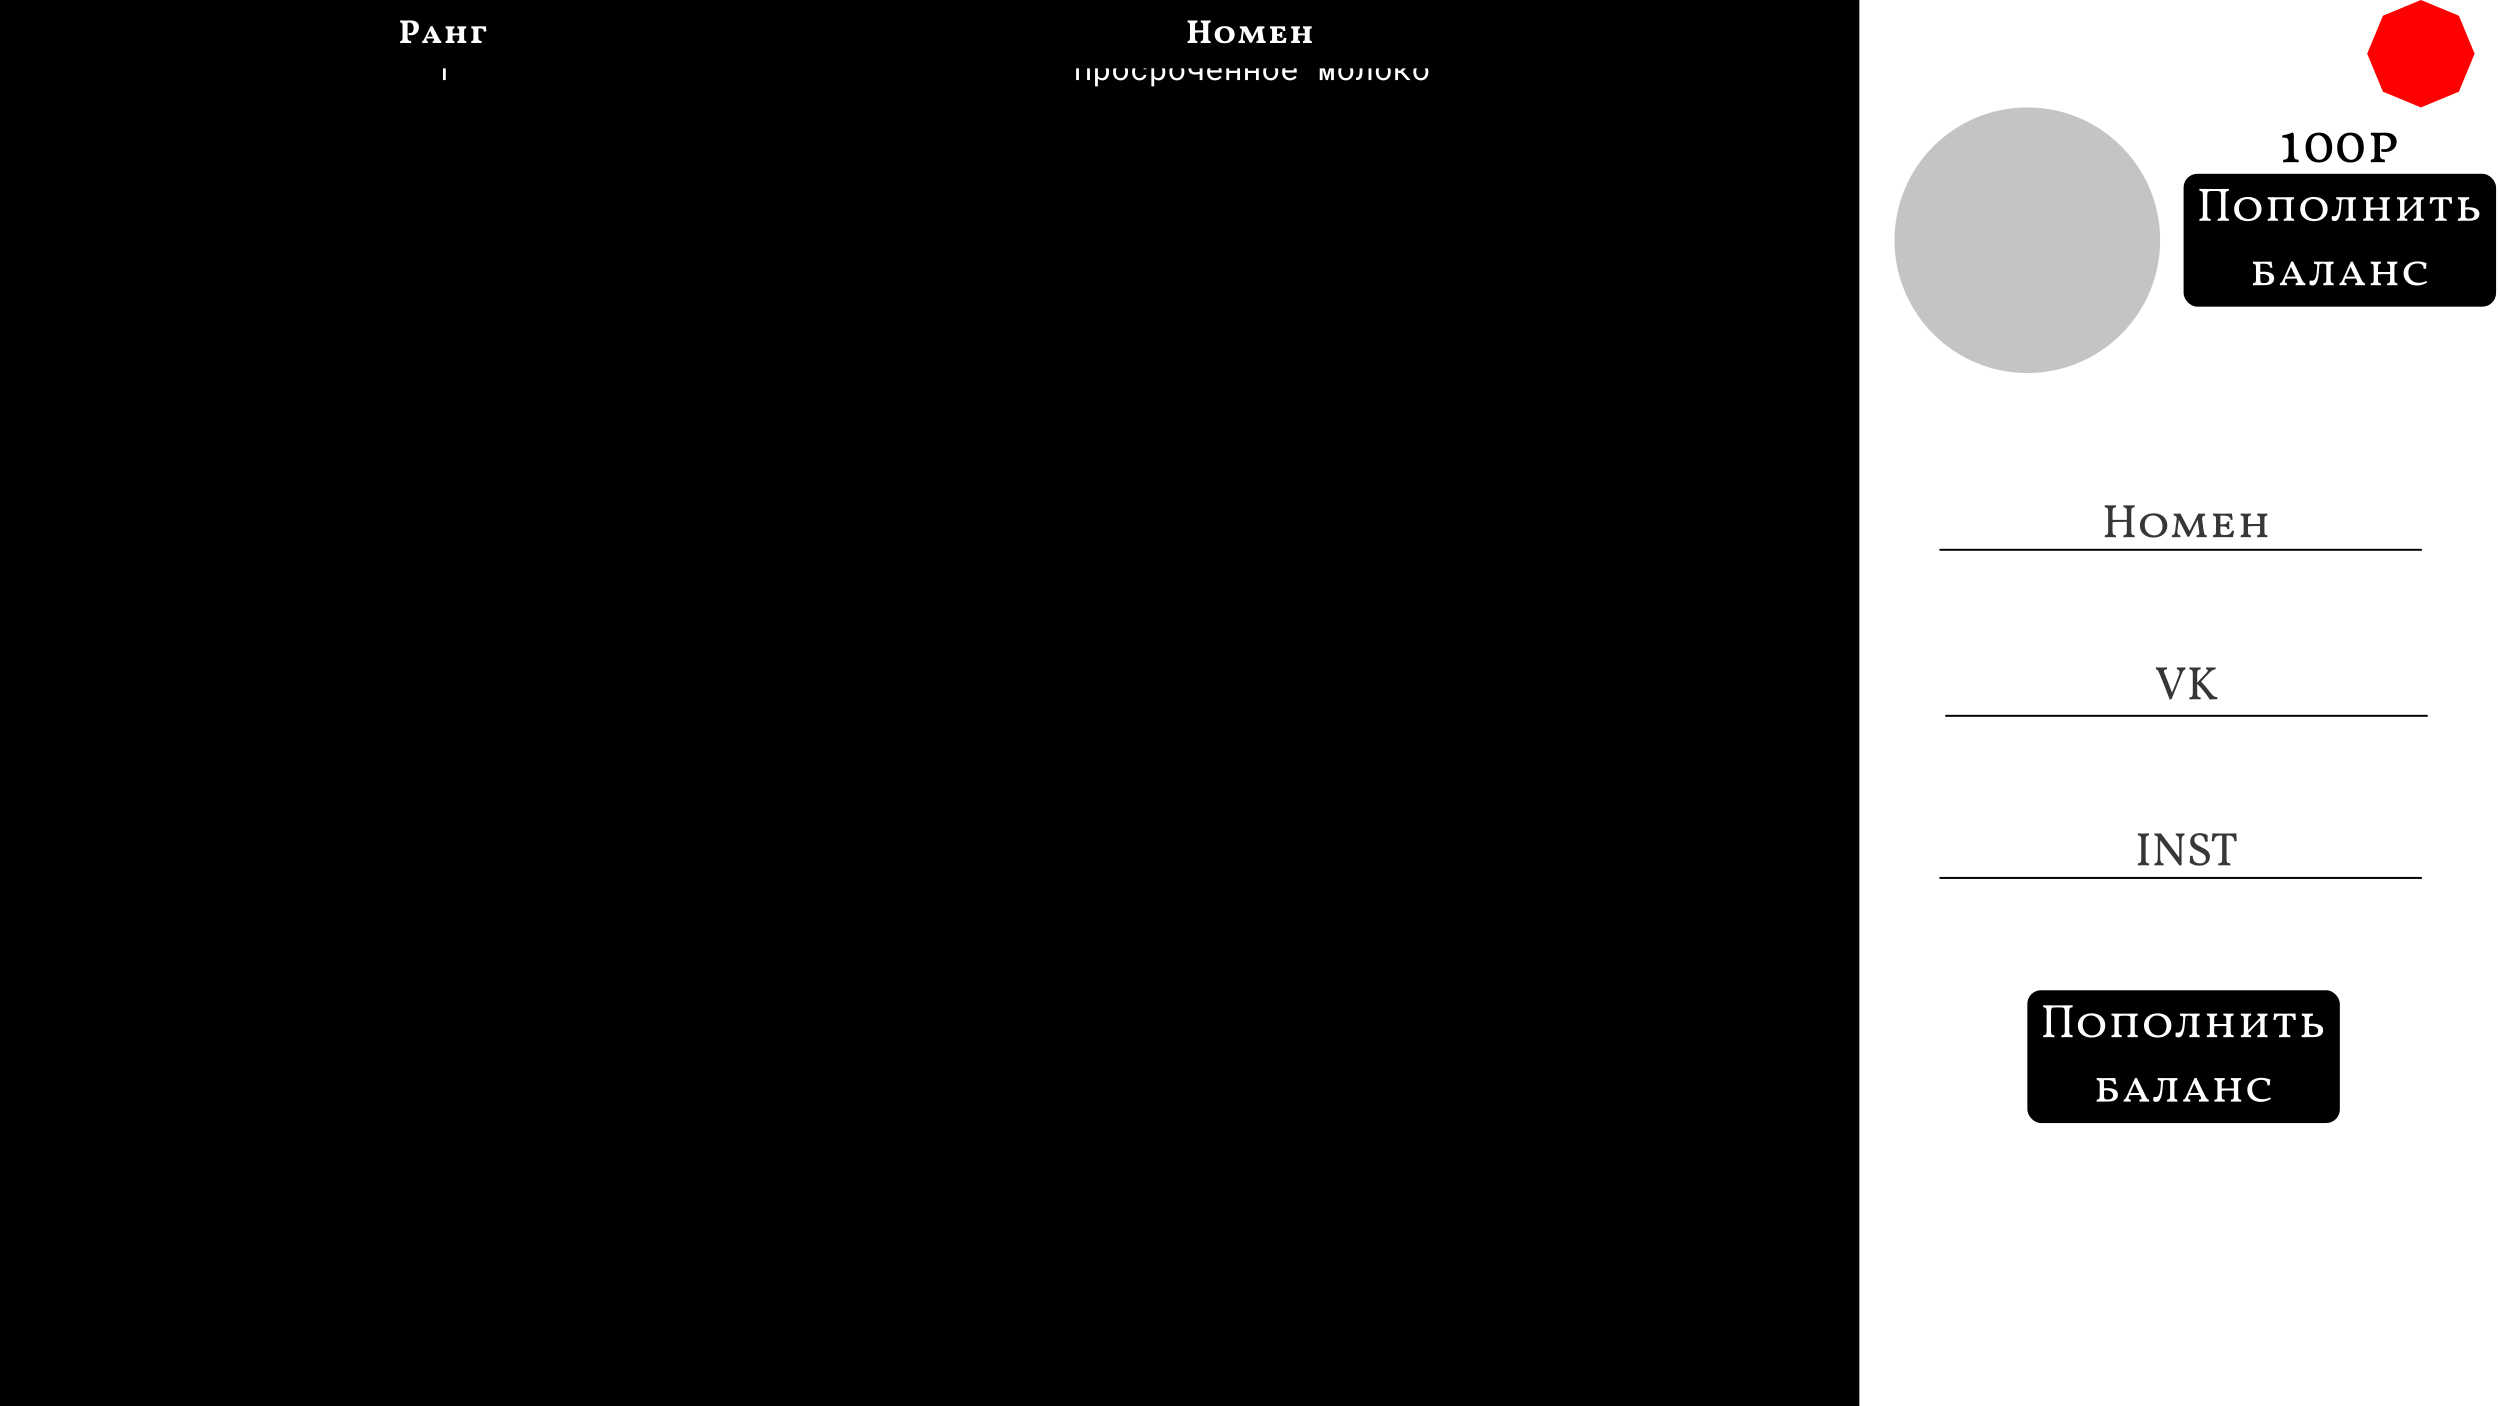 <svg width="1280" height="720" viewBox="0 0 1280 720" fill="none" xmlns="http://www.w3.org/2000/svg">
<rect width="1280" height="720" fill="black"/>
<path d="M1044.63 41H1043.19V31.469L1040.21 32.602V31.281L1044.52 29.625H1044.63V41ZM1051.24 34.617H1052.27C1052.64 34.617 1052.96 34.568 1053.23 34.469C1053.52 34.37 1053.75 34.234 1053.94 34.062C1054.13 33.891 1054.28 33.685 1054.38 33.445C1054.47 33.206 1054.52 32.943 1054.52 32.656C1054.52 31.995 1054.35 31.497 1054.02 31.164C1053.68 30.826 1053.18 30.656 1052.53 30.656C1052.22 30.656 1051.94 30.703 1051.69 30.797C1051.44 30.885 1051.22 31.016 1051.04 31.188C1050.86 31.359 1050.72 31.565 1050.62 31.805C1050.53 32.044 1050.48 32.312 1050.48 32.609H1049.02C1049.02 32.177 1049.11 31.771 1049.27 31.391C1049.45 31.005 1049.68 30.672 1049.99 30.391C1050.3 30.104 1050.67 29.88 1051.09 29.719C1051.53 29.552 1052.01 29.469 1052.53 29.469C1053.04 29.469 1053.51 29.539 1053.93 29.68C1054.35 29.815 1054.71 30.018 1055.02 30.289C1055.32 30.56 1055.55 30.896 1055.72 31.297C1055.89 31.698 1055.97 32.161 1055.97 32.688C1055.97 32.906 1055.93 33.133 1055.87 33.367C1055.8 33.602 1055.7 33.831 1055.55 34.055C1055.41 34.273 1055.23 34.482 1055.01 34.68C1054.79 34.872 1054.53 35.034 1054.22 35.164C1054.59 35.284 1054.9 35.44 1055.14 35.633C1055.39 35.825 1055.59 36.042 1055.73 36.281C1055.89 36.521 1055.99 36.773 1056.05 37.039C1056.11 37.305 1056.14 37.568 1056.14 37.828C1056.14 38.359 1056.05 38.831 1055.87 39.242C1055.68 39.654 1055.43 40.003 1055.11 40.289C1054.79 40.57 1054.4 40.786 1053.96 40.938C1053.52 41.083 1053.05 41.156 1052.54 41.156C1052.04 41.156 1051.57 41.086 1051.12 40.945C1050.69 40.805 1050.31 40.599 1049.98 40.328C1049.66 40.057 1049.4 39.727 1049.21 39.336C1049.02 38.945 1048.93 38.5 1048.93 38H1050.38C1050.38 38.297 1050.42 38.568 1050.52 38.812C1050.63 39.057 1050.77 39.266 1050.96 39.438C1051.15 39.609 1051.38 39.742 1051.64 39.836C1051.91 39.93 1052.21 39.977 1052.54 39.977C1052.87 39.977 1053.16 39.935 1053.43 39.852C1053.7 39.763 1053.92 39.63 1054.11 39.453C1054.3 39.276 1054.44 39.057 1054.54 38.797C1054.64 38.531 1054.7 38.219 1054.7 37.859C1054.7 37.505 1054.64 37.2 1054.52 36.945C1054.4 36.685 1054.24 36.469 1054.02 36.297C1053.82 36.125 1053.56 35.997 1053.26 35.914C1052.96 35.831 1052.63 35.789 1052.27 35.789H1051.24V34.617ZM1059.68 35.297L1060.25 29.625H1066.09V31.031H1061.47L1061.15 34.062C1061.37 33.932 1061.64 33.818 1061.95 33.719C1062.27 33.62 1062.63 33.57 1063.04 33.57C1063.57 33.57 1064.04 33.661 1064.45 33.844C1064.87 34.026 1065.22 34.284 1065.52 34.617C1065.81 34.945 1066.03 35.344 1066.19 35.812C1066.34 36.281 1066.42 36.802 1066.42 37.375C1066.42 37.917 1066.35 38.419 1066.2 38.883C1066.06 39.346 1065.84 39.747 1065.54 40.086C1065.25 40.419 1064.88 40.682 1064.43 40.875C1063.98 41.062 1063.46 41.156 1062.85 41.156C1062.39 41.156 1061.95 41.091 1061.54 40.961C1061.13 40.831 1060.76 40.635 1060.44 40.375C1060.12 40.115 1059.86 39.786 1059.65 39.391C1059.45 38.995 1059.32 38.534 1059.27 38.008H1060.64C1060.73 38.654 1060.97 39.143 1061.35 39.477C1061.74 39.81 1062.24 39.977 1062.85 39.977C1063.2 39.977 1063.5 39.917 1063.77 39.797C1064.03 39.672 1064.25 39.497 1064.43 39.273C1064.61 39.044 1064.75 38.771 1064.84 38.453C1064.93 38.135 1064.98 37.781 1064.98 37.391C1064.98 37.036 1064.92 36.706 1064.82 36.398C1064.72 36.091 1064.58 35.825 1064.38 35.602C1064.19 35.372 1063.95 35.193 1063.67 35.062C1063.39 34.932 1063.07 34.867 1062.7 34.867C1062.46 34.867 1062.26 34.885 1062.08 34.922C1061.91 34.953 1061.75 35 1061.61 35.062C1061.47 35.125 1061.34 35.2 1061.21 35.289C1061.09 35.378 1060.97 35.479 1060.84 35.594L1059.68 35.297Z" fill="white"/>
<path d="M558.039 41H556.594V30.812H552.422V41H550.977V29.625H558.039V41ZM567.812 36.867C567.812 37.471 567.74 38.036 567.594 38.562C567.448 39.083 567.234 39.536 566.953 39.922C566.672 40.307 566.323 40.609 565.906 40.828C565.495 41.047 565.023 41.156 564.492 41.156C563.977 41.156 563.521 41.073 563.125 40.906C562.734 40.74 562.398 40.5 562.117 40.188V44.25H560.672V32.547H561.992L562.062 33.469C562.344 33.12 562.682 32.854 563.078 32.672C563.479 32.484 563.943 32.391 564.469 32.391C565.01 32.391 565.49 32.497 565.906 32.711C566.323 32.925 566.672 33.221 566.953 33.602C567.234 33.982 567.448 34.438 567.594 34.969C567.74 35.495 567.812 36.073 567.812 36.703V36.867ZM566.367 36.703C566.367 36.292 566.32 35.901 566.227 35.531C566.138 35.156 565.997 34.828 565.805 34.547C565.617 34.26 565.378 34.034 565.086 33.867C564.794 33.7 564.445 33.617 564.039 33.617C563.576 33.617 563.185 33.727 562.867 33.945C562.555 34.159 562.305 34.435 562.117 34.773V38.844C562.305 39.177 562.555 39.45 562.867 39.664C563.18 39.872 563.576 39.977 564.055 39.977C564.456 39.977 564.802 39.893 565.094 39.727C565.385 39.555 565.625 39.325 565.812 39.039C566 38.753 566.138 38.422 566.227 38.047C566.32 37.672 566.367 37.279 566.367 36.867V36.703ZM569.883 36.695C569.883 36.086 569.971 35.521 570.148 35C570.326 34.474 570.578 34.018 570.906 33.633C571.24 33.247 571.643 32.945 572.117 32.727C572.591 32.503 573.125 32.391 573.719 32.391C574.318 32.391 574.854 32.503 575.328 32.727C575.807 32.945 576.211 33.247 576.539 33.633C576.872 34.018 577.128 34.474 577.305 35C577.482 35.521 577.57 36.086 577.57 36.695V36.867C577.57 37.477 577.482 38.042 577.305 38.562C577.128 39.083 576.872 39.536 576.539 39.922C576.211 40.307 575.81 40.609 575.336 40.828C574.862 41.047 574.328 41.156 573.734 41.156C573.135 41.156 572.596 41.047 572.117 40.828C571.643 40.609 571.24 40.307 570.906 39.922C570.578 39.536 570.326 39.083 570.148 38.562C569.971 38.042 569.883 37.477 569.883 36.867V36.695ZM571.328 36.867C571.328 37.284 571.378 37.682 571.477 38.062C571.576 38.438 571.724 38.768 571.922 39.055C572.125 39.341 572.378 39.568 572.68 39.734C572.982 39.901 573.333 39.984 573.734 39.984C574.13 39.984 574.477 39.901 574.773 39.734C575.076 39.568 575.326 39.341 575.523 39.055C575.727 38.768 575.878 38.438 575.977 38.062C576.076 37.682 576.125 37.284 576.125 36.867V36.695C576.125 36.284 576.073 35.891 575.969 35.516C575.87 35.135 575.719 34.802 575.516 34.516C575.318 34.229 575.068 34.003 574.766 33.836C574.469 33.664 574.12 33.578 573.719 33.578C573.318 33.578 572.969 33.664 572.672 33.836C572.375 34.003 572.125 34.229 571.922 34.516C571.724 34.802 571.576 35.135 571.477 35.516C571.378 35.891 571.328 36.284 571.328 36.695V36.867ZM583.5 39.984C583.76 39.984 584.013 39.943 584.258 39.859C584.508 39.776 584.729 39.661 584.922 39.516C585.115 39.365 585.268 39.19 585.383 38.992C585.503 38.789 585.565 38.57 585.57 38.336H586.938C586.932 38.711 586.833 39.07 586.641 39.414C586.453 39.753 586.201 40.052 585.883 40.312C585.565 40.568 585.201 40.773 584.789 40.93C584.378 41.081 583.948 41.156 583.5 41.156C582.859 41.156 582.299 41.042 581.82 40.812C581.341 40.583 580.94 40.276 580.617 39.891C580.299 39.5 580.06 39.052 579.898 38.547C579.737 38.036 579.656 37.5 579.656 36.938V36.609C579.656 36.052 579.737 35.518 579.898 35.008C580.06 34.497 580.299 34.05 580.617 33.664C580.94 33.273 581.341 32.964 581.82 32.734C582.299 32.505 582.859 32.391 583.5 32.391C584 32.391 584.458 32.471 584.875 32.633C585.297 32.789 585.659 33.005 585.961 33.281C586.268 33.552 586.508 33.875 586.68 34.25C586.852 34.625 586.938 35.026 586.938 35.453H585.57C585.565 35.198 585.508 34.958 585.398 34.734C585.294 34.505 585.151 34.305 584.969 34.133C584.786 33.961 584.568 33.825 584.312 33.727C584.062 33.628 583.792 33.578 583.5 33.578C583.052 33.578 582.674 33.669 582.367 33.852C582.065 34.029 581.82 34.263 581.633 34.555C581.445 34.841 581.31 35.164 581.227 35.523C581.148 35.883 581.109 36.245 581.109 36.609V36.938C581.109 37.307 581.148 37.675 581.227 38.039C581.31 38.398 581.443 38.724 581.625 39.016C581.812 39.302 582.057 39.536 582.359 39.719C582.667 39.896 583.047 39.984 583.5 39.984ZM596.641 36.867C596.641 37.471 596.568 38.036 596.422 38.562C596.276 39.083 596.062 39.536 595.781 39.922C595.5 40.307 595.151 40.609 594.734 40.828C594.323 41.047 593.852 41.156 593.32 41.156C592.805 41.156 592.349 41.073 591.953 40.906C591.562 40.74 591.227 40.5 590.945 40.188V44.25H589.5V32.547H590.82L590.891 33.469C591.172 33.12 591.51 32.854 591.906 32.672C592.307 32.484 592.771 32.391 593.297 32.391C593.839 32.391 594.318 32.497 594.734 32.711C595.151 32.925 595.5 33.221 595.781 33.602C596.062 33.982 596.276 34.438 596.422 34.969C596.568 35.495 596.641 36.073 596.641 36.703V36.867ZM595.195 36.703C595.195 36.292 595.148 35.901 595.055 35.531C594.966 35.156 594.826 34.828 594.633 34.547C594.445 34.26 594.206 34.034 593.914 33.867C593.622 33.7 593.273 33.617 592.867 33.617C592.404 33.617 592.013 33.727 591.695 33.945C591.383 34.159 591.133 34.435 590.945 34.773V38.844C591.133 39.177 591.383 39.45 591.695 39.664C592.008 39.872 592.404 39.977 592.883 39.977C593.284 39.977 593.63 39.893 593.922 39.727C594.214 39.555 594.453 39.325 594.641 39.039C594.828 38.753 594.966 38.422 595.055 38.047C595.148 37.672 595.195 37.279 595.195 36.867V36.703ZM598.711 36.695C598.711 36.086 598.799 35.521 598.977 35C599.154 34.474 599.406 34.018 599.734 33.633C600.068 33.247 600.471 32.945 600.945 32.727C601.419 32.503 601.953 32.391 602.547 32.391C603.146 32.391 603.682 32.503 604.156 32.727C604.635 32.945 605.039 33.247 605.367 33.633C605.701 34.018 605.956 34.474 606.133 35C606.31 35.521 606.398 36.086 606.398 36.695V36.867C606.398 37.477 606.31 38.042 606.133 38.562C605.956 39.083 605.701 39.536 605.367 39.922C605.039 40.307 604.638 40.609 604.164 40.828C603.69 41.047 603.156 41.156 602.562 41.156C601.964 41.156 601.424 41.047 600.945 40.828C600.471 40.609 600.068 40.307 599.734 39.922C599.406 39.536 599.154 39.083 598.977 38.562C598.799 38.042 598.711 37.477 598.711 36.867V36.695ZM600.156 36.867C600.156 37.284 600.206 37.682 600.305 38.062C600.404 38.438 600.552 38.768 600.75 39.055C600.953 39.341 601.206 39.568 601.508 39.734C601.81 39.901 602.161 39.984 602.562 39.984C602.958 39.984 603.305 39.901 603.602 39.734C603.904 39.568 604.154 39.341 604.352 39.055C604.555 38.768 604.706 38.438 604.805 38.062C604.904 37.682 604.953 37.284 604.953 36.867V36.695C604.953 36.284 604.901 35.891 604.797 35.516C604.698 35.135 604.547 34.802 604.344 34.516C604.146 34.229 603.896 34.003 603.594 33.836C603.297 33.664 602.948 33.578 602.547 33.578C602.146 33.578 601.797 33.664 601.5 33.836C601.203 34.003 600.953 34.229 600.75 34.516C600.552 34.802 600.404 35.135 600.305 35.516C600.206 35.891 600.156 36.284 600.156 36.695V36.867ZM615.672 41H614.227V37.914C613.872 38.003 613.505 38.07 613.125 38.117C612.75 38.164 612.341 38.188 611.898 38.188C611.378 38.188 610.906 38.122 610.484 37.992C610.062 37.862 609.701 37.667 609.398 37.406C609.102 37.141 608.872 36.81 608.711 36.414C608.549 36.013 608.469 35.544 608.469 35.008V32.547H609.914V35.008C609.919 35.7 610.091 36.206 610.43 36.523C610.773 36.841 611.263 37 611.898 37C612.32 37 612.724 36.977 613.109 36.93C613.495 36.883 613.867 36.815 614.227 36.727V32.547H615.672V41ZM622.07 41.156C621.477 41.156 620.93 41.055 620.43 40.852C619.935 40.648 619.51 40.365 619.156 40C618.802 39.635 618.526 39.203 618.328 38.703C618.13 38.203 618.031 37.659 618.031 37.07V36.742C618.031 36.06 618.141 35.45 618.359 34.914C618.578 34.372 618.867 33.917 619.227 33.547C619.591 33.172 620.003 32.885 620.461 32.688C620.924 32.49 621.398 32.391 621.883 32.391C622.492 32.391 623.023 32.497 623.477 32.711C623.935 32.919 624.315 33.211 624.617 33.586C624.919 33.956 625.143 34.393 625.289 34.898C625.44 35.404 625.516 35.95 625.516 36.539V37.188H619.477C619.492 37.573 619.565 37.935 619.695 38.273C619.831 38.612 620.013 38.909 620.242 39.164C620.477 39.414 620.755 39.612 621.078 39.758C621.401 39.904 621.758 39.977 622.148 39.977C622.664 39.977 623.122 39.872 623.523 39.664C623.924 39.456 624.258 39.18 624.523 38.836L625.406 39.523C625.266 39.737 625.089 39.943 624.875 40.141C624.667 40.333 624.424 40.505 624.148 40.656C623.872 40.807 623.56 40.927 623.211 41.016C622.862 41.109 622.482 41.156 622.07 41.156ZM621.883 33.578C621.591 33.578 621.315 33.633 621.055 33.742C620.794 33.846 620.56 34.003 620.352 34.211C620.143 34.414 619.966 34.667 619.82 34.969C619.68 35.266 619.581 35.609 619.523 36H624.07V35.891C624.055 35.609 624 35.331 623.906 35.055C623.818 34.779 623.685 34.531 623.508 34.312C623.331 34.094 623.107 33.917 622.836 33.781C622.57 33.646 622.253 33.578 621.883 33.578ZM634.891 41H633.445V37.391H629.32V41H627.875V32.547H629.32V36.211H633.445V32.547H634.891V41ZM644.5 41H643.055V37.391H638.93V41H637.484V32.547H638.93V36.211H643.055V32.547H644.5V41ZM646.758 36.695C646.758 36.086 646.846 35.521 647.023 35C647.201 34.474 647.453 34.018 647.781 33.633C648.115 33.247 648.518 32.945 648.992 32.727C649.466 32.503 650 32.391 650.594 32.391C651.193 32.391 651.729 32.503 652.203 32.727C652.682 32.945 653.086 33.247 653.414 33.633C653.747 34.018 654.003 34.474 654.18 35C654.357 35.521 654.445 36.086 654.445 36.695V36.867C654.445 37.477 654.357 38.042 654.18 38.562C654.003 39.083 653.747 39.536 653.414 39.922C653.086 40.307 652.685 40.609 652.211 40.828C651.737 41.047 651.203 41.156 650.609 41.156C650.01 41.156 649.471 41.047 648.992 40.828C648.518 40.609 648.115 40.307 647.781 39.922C647.453 39.536 647.201 39.083 647.023 38.562C646.846 38.042 646.758 37.477 646.758 36.867V36.695ZM648.203 36.867C648.203 37.284 648.253 37.682 648.352 38.062C648.451 38.438 648.599 38.768 648.797 39.055C649 39.341 649.253 39.568 649.555 39.734C649.857 39.901 650.208 39.984 650.609 39.984C651.005 39.984 651.352 39.901 651.648 39.734C651.951 39.568 652.201 39.341 652.398 39.055C652.602 38.768 652.753 38.438 652.852 38.062C652.951 37.682 653 37.284 653 36.867V36.695C653 36.284 652.948 35.891 652.844 35.516C652.745 35.135 652.594 34.802 652.391 34.516C652.193 34.229 651.943 34.003 651.641 33.836C651.344 33.664 650.995 33.578 650.594 33.578C650.193 33.578 649.844 33.664 649.547 33.836C649.25 34.003 649 34.229 648.797 34.516C648.599 34.802 648.451 35.135 648.352 35.516C648.253 35.891 648.203 36.284 648.203 36.695V36.867ZM660.508 41.156C659.914 41.156 659.367 41.055 658.867 40.852C658.372 40.648 657.948 40.365 657.594 40C657.24 39.635 656.964 39.203 656.766 38.703C656.568 38.203 656.469 37.659 656.469 37.07V36.742C656.469 36.06 656.578 35.45 656.797 34.914C657.016 34.372 657.305 33.917 657.664 33.547C658.029 33.172 658.44 32.885 658.898 32.688C659.362 32.49 659.836 32.391 660.32 32.391C660.93 32.391 661.461 32.497 661.914 32.711C662.372 32.919 662.753 33.211 663.055 33.586C663.357 33.956 663.581 34.393 663.727 34.898C663.878 35.404 663.953 35.95 663.953 36.539V37.188H657.914C657.93 37.573 658.003 37.935 658.133 38.273C658.268 38.612 658.451 38.909 658.68 39.164C658.914 39.414 659.193 39.612 659.516 39.758C659.839 39.904 660.195 39.977 660.586 39.977C661.102 39.977 661.56 39.872 661.961 39.664C662.362 39.456 662.695 39.18 662.961 38.836L663.844 39.523C663.703 39.737 663.526 39.943 663.312 40.141C663.104 40.333 662.862 40.505 662.586 40.656C662.31 40.807 661.997 40.927 661.648 41.016C661.299 41.109 660.919 41.156 660.508 41.156ZM660.32 33.578C660.029 33.578 659.753 33.633 659.492 33.742C659.232 33.846 658.997 34.003 658.789 34.211C658.581 34.414 658.404 34.667 658.258 34.969C658.117 35.266 658.018 35.609 657.961 36H662.508V35.891C662.492 35.609 662.438 35.331 662.344 35.055C662.255 34.779 662.122 34.531 661.945 34.312C661.768 34.094 661.544 33.917 661.273 33.781C661.008 33.646 660.69 33.578 660.32 33.578ZM679.352 39.086L681.148 32.547H682.953V41H681.508V35.789L679.852 41H678.852L677.148 35.602V41H675.703V32.547H677.57L679.352 39.086ZM685.195 36.695C685.195 36.086 685.284 35.521 685.461 35C685.638 34.474 685.891 34.018 686.219 33.633C686.552 33.247 686.956 32.945 687.43 32.727C687.904 32.503 688.438 32.391 689.031 32.391C689.63 32.391 690.167 32.503 690.641 32.727C691.12 32.945 691.523 33.247 691.852 33.633C692.185 34.018 692.44 34.474 692.617 35C692.794 35.521 692.883 36.086 692.883 36.695V36.867C692.883 37.477 692.794 38.042 692.617 38.562C692.44 39.083 692.185 39.536 691.852 39.922C691.523 40.307 691.122 40.609 690.648 40.828C690.174 41.047 689.641 41.156 689.047 41.156C688.448 41.156 687.909 41.047 687.43 40.828C686.956 40.609 686.552 40.307 686.219 39.922C685.891 39.536 685.638 39.083 685.461 38.562C685.284 38.042 685.195 37.477 685.195 36.867V36.695ZM686.641 36.867C686.641 37.284 686.69 37.682 686.789 38.062C686.888 38.438 687.036 38.768 687.234 39.055C687.438 39.341 687.69 39.568 687.992 39.734C688.294 39.901 688.646 39.984 689.047 39.984C689.443 39.984 689.789 39.901 690.086 39.734C690.388 39.568 690.638 39.341 690.836 39.055C691.039 38.768 691.19 38.438 691.289 38.062C691.388 37.682 691.438 37.284 691.438 36.867V36.695C691.438 36.284 691.385 35.891 691.281 35.516C691.182 35.135 691.031 34.802 690.828 34.516C690.63 34.229 690.38 34.003 690.078 33.836C689.781 33.664 689.432 33.578 689.031 33.578C688.63 33.578 688.281 33.664 687.984 33.836C687.688 34.003 687.438 34.229 687.234 34.516C687.036 34.802 686.888 35.135 686.789 35.516C686.69 35.891 686.641 36.284 686.641 36.695V36.867ZM702.148 32.547V41H700.695V33.742H697.586L697.578 36.164C697.578 36.935 697.531 37.62 697.438 38.219C697.344 38.818 697.188 39.323 696.969 39.734C696.75 40.146 696.456 40.461 696.086 40.68C695.716 40.893 695.255 41 694.703 41H694.281L694.305 39.711L694.625 39.703C694.922 39.703 695.167 39.63 695.359 39.484C695.557 39.333 695.711 39.112 695.82 38.82C695.935 38.523 696.013 38.154 696.055 37.711C696.102 37.268 696.125 36.753 696.125 36.164L696.141 32.547H702.148ZM704.414 36.695C704.414 36.086 704.503 35.521 704.68 35C704.857 34.474 705.109 34.018 705.438 33.633C705.771 33.247 706.174 32.945 706.648 32.727C707.122 32.503 707.656 32.391 708.25 32.391C708.849 32.391 709.385 32.503 709.859 32.727C710.339 32.945 710.742 33.247 711.07 33.633C711.404 34.018 711.659 34.474 711.836 35C712.013 35.521 712.102 36.086 712.102 36.695V36.867C712.102 37.477 712.013 38.042 711.836 38.562C711.659 39.083 711.404 39.536 711.07 39.922C710.742 40.307 710.341 40.609 709.867 40.828C709.393 41.047 708.859 41.156 708.266 41.156C707.667 41.156 707.128 41.047 706.648 40.828C706.174 40.609 705.771 40.307 705.438 39.922C705.109 39.536 704.857 39.083 704.68 38.562C704.503 38.042 704.414 37.477 704.414 36.867V36.695ZM705.859 36.867C705.859 37.284 705.909 37.682 706.008 38.062C706.107 38.438 706.255 38.768 706.453 39.055C706.656 39.341 706.909 39.568 707.211 39.734C707.513 39.901 707.865 39.984 708.266 39.984C708.661 39.984 709.008 39.901 709.305 39.734C709.607 39.568 709.857 39.341 710.055 39.055C710.258 38.768 710.409 38.438 710.508 38.062C710.607 37.682 710.656 37.284 710.656 36.867V36.695C710.656 36.284 710.604 35.891 710.5 35.516C710.401 35.135 710.25 34.802 710.047 34.516C709.849 34.229 709.599 34.003 709.297 33.836C709 33.664 708.651 33.578 708.25 33.578C707.849 33.578 707.5 33.664 707.203 33.836C706.906 34.003 706.656 34.229 706.453 34.516C706.255 34.802 706.107 35.135 706.008 35.516C705.909 35.891 705.859 36.284 705.859 36.695V36.867ZM717.172 37.398H715.797V41H714.352V32.547H715.797V36.125H717.047L720.195 32.547H721.953L718.328 36.617L722.234 41H720.398L717.172 37.398ZM723.633 36.695C723.633 36.086 723.721 35.521 723.898 35C724.076 34.474 724.328 34.018 724.656 33.633C724.99 33.247 725.393 32.945 725.867 32.727C726.341 32.503 726.875 32.391 727.469 32.391C728.068 32.391 728.604 32.503 729.078 32.727C729.557 32.945 729.961 33.247 730.289 33.633C730.622 34.018 730.878 34.474 731.055 35C731.232 35.521 731.32 36.086 731.32 36.695V36.867C731.32 37.477 731.232 38.042 731.055 38.562C730.878 39.083 730.622 39.536 730.289 39.922C729.961 40.307 729.56 40.609 729.086 40.828C728.612 41.047 728.078 41.156 727.484 41.156C726.885 41.156 726.346 41.047 725.867 40.828C725.393 40.609 724.99 40.307 724.656 39.922C724.328 39.536 724.076 39.083 723.898 38.562C723.721 38.042 723.633 37.477 723.633 36.867V36.695ZM725.078 36.867C725.078 37.284 725.128 37.682 725.227 38.062C725.326 38.438 725.474 38.768 725.672 39.055C725.875 39.341 726.128 39.568 726.43 39.734C726.732 39.901 727.083 39.984 727.484 39.984C727.88 39.984 728.227 39.901 728.523 39.734C728.826 39.568 729.076 39.341 729.273 39.055C729.477 38.768 729.628 38.438 729.727 38.062C729.826 37.682 729.875 37.284 729.875 36.867V36.695C729.875 36.284 729.823 35.891 729.719 35.516C729.62 35.135 729.469 34.802 729.266 34.516C729.068 34.229 728.818 34.003 728.516 33.836C728.219 33.664 727.87 33.578 727.469 33.578C727.068 33.578 726.719 33.664 726.422 33.836C726.125 34.003 725.875 34.229 725.672 34.516C725.474 34.802 725.326 35.135 725.227 35.516C725.128 35.891 725.078 36.284 725.078 36.695V36.867Z" fill="white"/>
<path d="M228.242 41H226.797V31.469L223.82 32.602V31.281L228.125 29.625H228.242V41Z" fill="white"/>
<path d="M0 0H1280V35H0V0Z" fill="black"/>
<path d="M209.896 16.951C210.44 16.951 210.888 16.753 211.239 16.356C211.59 15.959 211.766 15.313 211.766 14.418C211.766 13.534 211.573 12.837 211.188 12.327C210.814 11.806 210.236 11.545 209.454 11.545C209.227 11.545 208.972 11.585 208.689 11.664V19.025C208.689 19.524 208.74 19.909 208.842 20.181C208.955 20.453 209.131 20.651 209.369 20.776C209.618 20.889 209.964 20.963 210.406 20.997C210.485 21.224 210.525 21.575 210.525 22.051C209.936 22.017 209.012 22 207.754 22C206.439 22 205.47 22.017 204.847 22.051C204.847 21.552 204.881 21.201 204.949 20.997C205.266 20.974 205.504 20.918 205.663 20.827C205.822 20.725 205.935 20.561 206.003 20.334C206.071 20.096 206.105 19.745 206.105 19.28V13.211C206.105 12.746 206.071 12.406 206.003 12.191C205.946 11.964 205.839 11.806 205.68 11.715C205.533 11.613 205.295 11.545 204.966 11.511C204.887 11.262 204.847 10.91 204.847 10.457C205.833 10.491 206.689 10.508 207.414 10.508L209.165 10.491C209.46 10.48 209.811 10.474 210.219 10.474C213.052 10.474 214.469 11.619 214.469 13.908C214.469 14.69 214.31 15.398 213.993 16.033C213.676 16.656 213.205 17.149 212.582 17.512C211.97 17.875 211.233 18.056 210.372 18.056C209.885 18.056 209.494 17.999 209.199 17.886C209.176 17.705 209.165 17.58 209.165 17.512C209.165 17.263 209.205 17.053 209.284 16.883C209.465 16.928 209.669 16.951 209.896 16.951ZM225.886 20.98C225.954 21.184 225.988 21.535 225.988 22.034C225.648 22.011 224.934 22 223.846 22C222.611 22 221.829 22.011 221.5 22.034C221.5 21.603 221.534 21.252 221.602 20.98C221.84 20.923 222.016 20.855 222.129 20.776C222.242 20.697 222.299 20.589 222.299 20.453C222.299 20.328 222.259 20.187 222.18 20.028L221.993 19.637C220.486 19.637 219.29 19.688 218.406 19.79L218.389 19.841C218.31 20 218.27 20.158 218.27 20.317C218.27 20.691 218.502 20.912 218.967 20.98C219.035 21.252 219.069 21.603 219.069 22.034C218.638 22.011 218.094 22 217.437 22C216.746 22 216.304 22.011 216.111 22.034C216.111 21.649 216.151 21.292 216.23 20.963C216.468 20.929 216.661 20.833 216.808 20.674C216.955 20.515 217.148 20.198 217.386 19.722L220.429 13.5C220.588 13.466 220.746 13.443 220.905 13.432C221.064 13.421 221.239 13.415 221.432 13.415L224.832 19.875C225.059 20.317 225.24 20.606 225.376 20.742C225.523 20.878 225.693 20.957 225.886 20.98ZM221.585 18.77L220.854 17.223L220.701 16.883C220.486 16.464 220.321 16.084 220.208 15.744C220.129 15.993 219.981 16.356 219.766 16.832L219.596 17.189L218.882 18.77H221.585ZM237.62 19.535C237.62 19.943 237.649 20.249 237.705 20.453C237.762 20.646 237.858 20.782 237.994 20.861C238.13 20.929 238.34 20.974 238.623 20.997C238.703 21.201 238.742 21.547 238.742 22.034C238.085 22.011 237.348 22 236.532 22C235.762 22 234.968 22.011 234.152 22.034C234.152 21.864 234.164 21.677 234.186 21.473C234.209 21.269 234.237 21.11 234.271 20.997C234.509 20.974 234.685 20.929 234.798 20.861C234.923 20.782 235.008 20.646 235.053 20.453C235.099 20.249 235.121 19.943 235.121 19.535V18.073C233.58 18.073 232.447 18.113 231.721 18.192V19.535C231.721 19.943 231.744 20.249 231.789 20.453C231.835 20.646 231.914 20.782 232.027 20.861C232.152 20.929 232.339 20.974 232.588 20.997C232.656 21.212 232.69 21.558 232.69 22.034C232.056 22.011 231.364 22 230.616 22C229.778 22 228.939 22.011 228.1 22.034C228.1 21.864 228.112 21.677 228.134 21.473C228.157 21.269 228.185 21.11 228.219 20.997C228.503 20.974 228.712 20.929 228.848 20.861C228.984 20.782 229.075 20.646 229.12 20.453C229.177 20.249 229.205 19.943 229.205 19.535V15.931C229.205 15.534 229.177 15.245 229.12 15.064C229.075 14.883 228.984 14.758 228.848 14.69C228.724 14.611 228.514 14.548 228.219 14.503C228.14 14.254 228.1 13.908 228.1 13.466C228.758 13.489 229.562 13.5 230.514 13.5C231.194 13.5 231.92 13.489 232.69 13.466C232.69 13.931 232.651 14.276 232.571 14.503C232.333 14.537 232.152 14.599 232.027 14.69C231.914 14.769 231.835 14.911 231.789 15.115C231.744 15.308 231.721 15.602 231.721 15.999V17.087H235.121V15.999C235.121 15.602 235.099 15.308 235.053 15.115C235.008 14.922 234.923 14.786 234.798 14.707C234.685 14.616 234.504 14.548 234.254 14.503C234.186 14.231 234.152 13.885 234.152 13.466C234.787 13.489 235.541 13.5 236.413 13.5C237.15 13.5 237.926 13.489 238.742 13.466C238.742 13.897 238.703 14.242 238.623 14.503C238.329 14.537 238.113 14.594 237.977 14.673C237.841 14.741 237.745 14.871 237.688 15.064C237.643 15.245 237.62 15.534 237.62 15.931V19.535ZM248.773 13.466C248.83 14.565 248.937 15.398 249.096 15.965C248.677 16.135 248.235 16.22 247.77 16.22C247.691 15.767 247.589 15.427 247.464 15.2C247.339 14.973 247.152 14.809 246.903 14.707C246.665 14.605 246.314 14.554 245.849 14.554H244.914V19.399C244.914 19.943 245.027 20.334 245.254 20.572C245.492 20.81 245.9 20.952 246.478 20.997C246.557 21.224 246.597 21.569 246.597 22.034C245.872 22.011 245.01 22 244.013 22C242.993 22 242.075 22.011 241.259 22.034C241.259 21.535 241.293 21.19 241.361 20.997C241.644 20.974 241.854 20.923 241.99 20.844C242.126 20.765 242.222 20.629 242.279 20.436C242.336 20.232 242.364 19.92 242.364 19.501V15.965C242.364 15.557 242.336 15.262 242.279 15.081C242.234 14.888 242.143 14.758 242.007 14.69C241.882 14.611 241.673 14.548 241.378 14.503C241.299 14.254 241.259 13.908 241.259 13.466C242.392 13.489 243.611 13.5 244.914 13.5C247.011 13.5 248.297 13.489 248.773 13.466Z" fill="white"/>
<path d="M618.605 19.28C618.605 19.745 618.633 20.096 618.69 20.334C618.758 20.561 618.871 20.725 619.03 20.827C619.189 20.918 619.427 20.974 619.744 20.997C619.823 21.224 619.863 21.575 619.863 22.051C619.274 22.017 618.469 22 617.449 22C616.35 22 615.449 22.017 614.746 22.051C614.746 21.62 614.791 21.269 614.882 20.997C615.199 20.974 615.432 20.918 615.579 20.827C615.738 20.725 615.845 20.561 615.902 20.334C615.97 20.096 616.004 19.745 616.004 19.28V16.611C614.055 16.611 612.672 16.662 611.856 16.764V19.28C611.856 19.745 611.89 20.096 611.958 20.334C612.026 20.561 612.139 20.725 612.298 20.827C612.457 20.918 612.695 20.974 613.012 20.997C613.08 21.235 613.114 21.586 613.114 22.051C612.536 22.017 611.731 22 610.7 22C609.612 22 608.717 22.017 608.014 22.051C608.014 21.643 608.054 21.292 608.133 20.997C608.45 20.974 608.688 20.918 608.847 20.827C609.006 20.725 609.113 20.561 609.17 20.334C609.238 20.096 609.272 19.745 609.272 19.28V13.211C609.272 12.746 609.238 12.406 609.17 12.191C609.113 11.964 609.006 11.806 608.847 11.715C608.7 11.613 608.462 11.545 608.133 11.511C608.054 11.262 608.014 10.91 608.014 10.457C608.592 10.491 609.459 10.508 610.615 10.508C611.601 10.508 612.434 10.491 613.114 10.457C613.114 10.65 613.108 10.837 613.097 11.018C613.086 11.199 613.052 11.364 612.995 11.511C612.678 11.545 612.44 11.607 612.281 11.698C612.122 11.789 612.009 11.947 611.941 12.174C611.884 12.401 611.856 12.746 611.856 13.211V15.54H616.004V13.211C616.004 12.746 615.97 12.406 615.902 12.191C615.845 11.964 615.738 11.806 615.579 11.715C615.432 11.613 615.194 11.545 614.865 11.511C614.786 11.262 614.746 10.91 614.746 10.457C615.347 10.491 616.214 10.508 617.347 10.508C618.344 10.508 619.183 10.491 619.863 10.457C619.863 10.91 619.818 11.262 619.727 11.511C619.41 11.545 619.172 11.607 619.013 11.698C618.866 11.789 618.758 11.947 618.69 12.174C618.633 12.401 618.605 12.746 618.605 13.211V19.28ZM626.957 22.153C625.948 22.153 625.064 21.972 624.305 21.609C623.545 21.246 622.956 20.736 622.537 20.079C622.129 19.41 621.925 18.634 621.925 17.75C621.925 16.855 622.134 16.078 622.554 15.421C622.984 14.764 623.585 14.259 624.356 13.908C625.126 13.557 626.027 13.381 627.059 13.381C628.067 13.381 628.951 13.557 629.711 13.908C630.481 14.248 631.076 14.741 631.496 15.387C631.915 16.022 632.125 16.775 632.125 17.648C632.125 18.532 631.909 19.314 631.479 19.994C631.059 20.674 630.459 21.207 629.677 21.592C628.906 21.966 627.999 22.153 626.957 22.153ZM627.161 21.116C627.897 21.116 628.47 20.833 628.878 20.266C629.286 19.688 629.49 18.906 629.49 17.92C629.49 16.843 629.24 15.988 628.742 15.353C628.254 14.707 627.614 14.384 626.821 14.384C626.095 14.384 625.534 14.656 625.138 15.2C624.752 15.733 624.56 16.486 624.56 17.461C624.56 18.538 624.792 19.416 625.257 20.096C625.733 20.776 626.367 21.116 627.161 21.116ZM647.92 20.997C647.988 21.303 648.022 21.649 648.022 22.034C647.478 22.011 646.616 22 645.438 22L644.112 22.017C643.874 22.028 643.596 22.034 643.279 22.034C643.279 21.717 643.318 21.371 643.398 20.997C643.772 20.952 644.021 20.884 644.146 20.793C644.27 20.691 644.333 20.493 644.333 20.198C644.333 20.107 644.31 19.835 644.265 19.382L643.806 15.914L641.001 21.762C640.763 21.841 640.508 21.881 640.236 21.881C640.088 21.881 639.975 21.875 639.896 21.864L636.836 15.914L636.445 18.753C636.411 19.127 636.394 19.444 636.394 19.705C636.394 20.192 636.467 20.527 636.615 20.708C636.762 20.878 637.011 20.974 637.363 20.997C637.431 21.246 637.465 21.592 637.465 22.034C636.989 22.011 636.445 22 635.833 22L634.745 22.017C634.552 22.028 634.325 22.034 634.065 22.034C634.065 21.626 634.104 21.28 634.184 20.997C634.569 20.974 634.852 20.81 635.034 20.504C635.215 20.198 635.351 19.637 635.442 18.821L635.816 16.016C635.838 15.744 635.85 15.568 635.85 15.489C635.85 15.092 635.776 14.832 635.629 14.707C635.481 14.582 635.226 14.52 634.864 14.52C634.784 14.271 634.745 13.919 634.745 13.466C635.289 13.489 635.895 13.5 636.564 13.5C637.289 13.5 637.878 13.489 638.332 13.466L641.188 18.838L643.806 13.466L645.659 13.5C646.259 13.5 646.843 13.489 647.41 13.466C647.41 13.953 647.376 14.305 647.308 14.52C646.945 14.52 646.684 14.599 646.526 14.758C646.367 14.905 646.288 15.16 646.288 15.523C646.288 15.602 646.299 15.767 646.322 16.016L646.798 19.246C646.866 19.779 646.934 20.158 647.002 20.385C647.07 20.612 647.166 20.765 647.291 20.844C647.427 20.912 647.636 20.963 647.92 20.997ZM657.479 19.28C657.751 19.303 658 19.359 658.227 19.45C658.454 19.529 658.629 19.626 658.754 19.739C658.527 20.328 658.374 21.088 658.295 22.017L654.589 22L650.203 22.034C650.203 21.581 650.237 21.229 650.305 20.98C650.588 20.957 650.798 20.912 650.934 20.844C651.07 20.765 651.166 20.629 651.223 20.436C651.28 20.243 651.308 19.943 651.308 19.535V15.948C651.308 15.551 651.28 15.262 651.223 15.081C651.166 14.888 651.07 14.758 650.934 14.69C650.798 14.611 650.583 14.554 650.288 14.52C650.231 14.293 650.203 13.942 650.203 13.466C651.291 13.489 652.498 13.5 653.824 13.5C656.034 13.5 657.383 13.489 657.87 13.466C657.927 14.463 658.034 15.211 658.193 15.71C657.842 15.869 657.434 15.948 656.969 15.948C656.89 15.461 656.691 15.104 656.374 14.877C656.068 14.639 655.541 14.52 654.793 14.52H653.824V17.359H654.3C654.742 17.359 655.042 17.297 655.201 17.172C655.36 17.047 655.445 16.832 655.456 16.526C655.728 16.413 656.091 16.356 656.544 16.356C656.51 16.741 656.493 17.229 656.493 17.818C656.493 18.464 656.51 18.957 656.544 19.297C656.079 19.297 655.728 19.252 655.49 19.161C655.456 18.855 655.354 18.651 655.184 18.549C655.025 18.436 654.731 18.379 654.3 18.379H653.824V19.45C653.824 20.051 653.903 20.459 654.062 20.674C654.232 20.889 654.555 20.997 655.031 20.997H655.252C655.909 20.997 656.391 20.872 656.697 20.623C657.014 20.362 657.275 19.915 657.479 19.28ZM670.541 19.535C670.541 19.943 670.569 20.249 670.626 20.453C670.682 20.646 670.779 20.782 670.915 20.861C671.051 20.929 671.26 20.974 671.544 20.997C671.623 21.201 671.663 21.547 671.663 22.034C671.005 22.011 670.269 22 669.453 22C668.682 22 667.889 22.011 667.073 22.034C667.073 21.864 667.084 21.677 667.107 21.473C667.129 21.269 667.158 21.11 667.192 20.997C667.43 20.974 667.605 20.929 667.719 20.861C667.843 20.782 667.928 20.646 667.974 20.453C668.019 20.249 668.042 19.943 668.042 19.535V18.073C666.5 18.073 665.367 18.113 664.642 18.192V19.535C664.642 19.943 664.664 20.249 664.71 20.453C664.755 20.646 664.834 20.782 664.948 20.861C665.072 20.929 665.259 20.974 665.509 20.997C665.577 21.212 665.611 21.558 665.611 22.034C664.976 22.011 664.285 22 663.537 22C662.698 22 661.859 22.011 661.021 22.034C661.021 21.864 661.032 21.677 661.055 21.473C661.077 21.269 661.106 21.11 661.14 20.997C661.423 20.974 661.633 20.929 661.769 20.861C661.905 20.782 661.995 20.646 662.041 20.453C662.097 20.249 662.126 19.943 662.126 19.535V15.931C662.126 15.534 662.097 15.245 662.041 15.064C661.995 14.883 661.905 14.758 661.769 14.69C661.644 14.611 661.434 14.548 661.14 14.503C661.06 14.254 661.021 13.908 661.021 13.466C661.678 13.489 662.483 13.5 663.435 13.5C664.115 13.5 664.84 13.489 665.611 13.466C665.611 13.931 665.571 14.276 665.492 14.503C665.254 14.537 665.072 14.599 664.948 14.69C664.834 14.769 664.755 14.911 664.71 15.115C664.664 15.308 664.642 15.602 664.642 15.999V17.087H668.042V15.999C668.042 15.602 668.019 15.308 667.974 15.115C667.928 14.922 667.843 14.786 667.719 14.707C667.605 14.616 667.424 14.548 667.175 14.503C667.107 14.231 667.073 13.885 667.073 13.466C667.707 13.489 668.461 13.5 669.334 13.5C670.07 13.5 670.847 13.489 671.663 13.466C671.663 13.897 671.623 14.242 671.544 14.503C671.249 14.537 671.034 14.594 670.898 14.673C670.762 14.741 670.665 14.871 670.609 15.064C670.563 15.245 670.541 15.534 670.541 15.931V19.535Z" fill="white"/>
<path d="M1036.81 20.997C1036.9 21.303 1036.95 21.654 1036.95 22.051C1036.4 22.017 1035.62 22 1034.6 22C1033.43 22 1032.59 22.017 1032.08 22.051C1032.08 21.598 1032.12 21.246 1032.2 20.997C1032.47 20.94 1032.67 20.872 1032.8 20.793C1032.92 20.702 1032.98 20.578 1032.98 20.419C1032.98 20.283 1032.91 20.039 1032.76 19.688L1032.37 18.77C1030.87 18.77 1029.48 18.81 1028.22 18.889L1028 19.45C1027.89 19.767 1027.83 20.017 1027.83 20.198C1027.83 20.663 1028.11 20.929 1028.65 20.997C1028.73 21.269 1028.77 21.62 1028.77 22.051C1028.38 22.017 1027.78 22 1026.95 22C1026.25 22 1025.74 22.017 1025.42 22.051C1025.42 21.632 1025.47 21.28 1025.56 20.997C1025.84 20.952 1026.07 20.816 1026.24 20.589C1026.42 20.351 1026.64 19.898 1026.92 19.229L1030.49 10.491C1030.64 10.457 1030.8 10.434 1030.96 10.423C1031.13 10.412 1031.31 10.406 1031.51 10.406L1035.4 19.127C1035.64 19.66 1035.82 20.051 1035.96 20.3C1036.11 20.549 1036.24 20.725 1036.37 20.827C1036.49 20.918 1036.64 20.974 1036.81 20.997ZM1031.95 17.818L1031.03 15.676C1030.74 15.007 1030.47 14.282 1030.23 13.5C1030 14.248 1029.75 14.968 1029.48 15.659L1028.63 17.818H1031.95ZM1046.97 14.044C1046.86 14.577 1046.8 15.223 1046.8 15.982C1046.69 16.05 1046.51 16.101 1046.26 16.135C1046.02 16.158 1045.78 16.169 1045.55 16.169C1045.51 15.013 1044.91 14.435 1043.74 14.435C1042.87 14.435 1042.23 14.718 1041.81 15.285C1041.4 15.84 1041.19 16.543 1041.19 17.393C1041.19 18.424 1041.47 19.263 1042.01 19.909C1042.57 20.544 1043.37 20.861 1044.41 20.861C1045.25 20.861 1046.05 20.697 1046.82 20.368C1047.01 20.538 1047.14 20.787 1047.2 21.116C1046.64 21.422 1046.08 21.666 1045.51 21.847C1044.96 22.028 1044.32 22.119 1043.61 22.119C1042.62 22.119 1041.74 21.932 1040.97 21.558C1040.21 21.184 1039.63 20.668 1039.21 20.011C1038.79 19.342 1038.58 18.577 1038.58 17.716C1038.58 16.798 1038.81 16.016 1039.27 15.37C1039.75 14.713 1040.37 14.22 1041.14 13.891C1041.93 13.551 1042.77 13.381 1043.68 13.381C1044.78 13.381 1045.88 13.602 1046.97 14.044ZM1057.71 14.044C1057.6 14.577 1057.54 15.223 1057.54 15.982C1057.43 16.05 1057.24 16.101 1057 16.135C1056.76 16.158 1056.52 16.169 1056.28 16.169C1056.25 15.013 1055.65 14.435 1054.48 14.435C1053.61 14.435 1052.96 14.718 1052.54 15.285C1052.13 15.84 1051.93 16.543 1051.93 17.393C1051.93 18.424 1052.2 19.263 1052.75 19.909C1053.3 20.544 1054.1 20.861 1055.14 20.861C1055.98 20.861 1056.79 20.697 1057.56 20.368C1057.75 20.538 1057.87 20.787 1057.93 21.116C1057.38 21.422 1056.81 21.666 1056.25 21.847C1055.69 22.028 1055.06 22.119 1054.34 22.119C1053.36 22.119 1052.48 21.932 1051.71 21.558C1050.95 21.184 1050.36 20.668 1049.94 20.011C1049.52 19.342 1049.31 18.577 1049.31 17.716C1049.31 16.798 1049.54 16.016 1050.01 15.37C1050.48 14.713 1051.11 14.22 1051.88 13.891C1052.66 13.551 1053.5 13.381 1054.41 13.381C1055.51 13.381 1056.61 13.602 1057.71 14.044ZM1067.44 19.28C1067.71 19.303 1067.96 19.359 1068.19 19.45C1068.42 19.529 1068.59 19.626 1068.72 19.739C1068.49 20.328 1068.34 21.088 1068.26 22.017L1064.55 22L1060.17 22.034C1060.17 21.581 1060.2 21.229 1060.27 20.98C1060.55 20.957 1060.76 20.912 1060.9 20.844C1061.03 20.765 1061.13 20.629 1061.19 20.436C1061.24 20.243 1061.27 19.943 1061.27 19.535V15.948C1061.27 15.551 1061.24 15.262 1061.19 15.081C1061.13 14.888 1061.03 14.758 1060.9 14.69C1060.76 14.611 1060.54 14.554 1060.25 14.52C1060.19 14.293 1060.17 13.942 1060.17 13.466C1061.25 13.489 1062.46 13.5 1063.79 13.5C1066 13.5 1067.34 13.489 1067.83 13.466C1067.89 14.463 1068 15.211 1068.16 15.71C1067.8 15.869 1067.4 15.948 1066.93 15.948C1066.85 15.461 1066.65 15.104 1066.34 14.877C1066.03 14.639 1065.5 14.52 1064.76 14.52H1063.79V17.359H1064.26C1064.7 17.359 1065 17.297 1065.16 17.172C1065.32 17.047 1065.41 16.832 1065.42 16.526C1065.69 16.413 1066.05 16.356 1066.51 16.356C1066.47 16.741 1066.46 17.229 1066.46 17.818C1066.46 18.464 1066.47 18.957 1066.51 19.297C1066.04 19.297 1065.69 19.252 1065.45 19.161C1065.42 18.855 1065.32 18.651 1065.15 18.549C1064.99 18.436 1064.69 18.379 1064.26 18.379H1063.79V19.45C1063.79 20.051 1063.87 20.459 1064.02 20.674C1064.19 20.889 1064.52 20.997 1064.99 20.997H1065.21C1065.87 20.997 1066.35 20.872 1066.66 20.623C1066.98 20.362 1067.24 19.915 1067.44 19.28ZM1079.82 13.466C1079.81 13.829 1079.83 14.242 1079.87 14.707C1079.93 15.16 1080 15.568 1080.09 15.931C1079.75 16.056 1079.32 16.129 1078.79 16.152C1078.69 15.574 1078.53 15.166 1078.29 14.928C1078.05 14.679 1077.69 14.554 1077.19 14.554H1076.68V19.518C1076.68 19.937 1076.71 20.249 1076.78 20.453C1076.85 20.646 1076.97 20.782 1077.15 20.861C1077.35 20.929 1077.64 20.974 1078.04 20.997C1078.13 21.19 1078.17 21.535 1078.17 22.034C1077.4 22.011 1076.52 22 1075.54 22C1074.37 22 1073.37 22.011 1072.53 22.034C1072.53 21.887 1072.55 21.717 1072.58 21.524C1072.61 21.32 1072.65 21.144 1072.68 20.997C1073.09 20.974 1073.4 20.923 1073.6 20.844C1073.8 20.765 1073.95 20.629 1074.03 20.436C1074.12 20.232 1074.16 19.926 1074.16 19.518V14.554H1073.77C1073.23 14.554 1072.83 14.673 1072.58 14.911C1072.33 15.149 1072.13 15.563 1071.99 16.152C1071.4 16.152 1070.97 16.084 1070.69 15.948C1070.78 15.608 1070.86 15.2 1070.91 14.724C1070.98 14.248 1071.02 13.829 1071.02 13.466C1071.78 13.489 1073.25 13.5 1075.45 13.5C1077.62 13.5 1079.07 13.489 1079.82 13.466Z" fill="white"/>
<rect x="14" y="35" width="148" height="155"/>
<rect x="952" width="328" height="720" fill="white"/>
<circle cx="1038" cy="123" r="68" fill="#C4C4C4"/>
<rect x="1118" y="89" width="160" height="68" rx="7" fill="black"/>
<path d="M1126.09 113.072C1126.09 112.608 1126.13 112.264 1126.21 112.04C1126.85 112.008 1127.28 111.856 1127.51 111.584C1127.75 111.296 1127.87 110.752 1127.87 109.952V99.824C1127.87 98.992 1127.75 98.44 1127.51 98.168C1127.28 97.88 1126.85 97.736 1126.21 97.736C1126.13 97.512 1126.09 97.168 1126.09 96.704C1126.97 96.752 1129.06 96.776 1132.35 96.776H1134.95C1138.16 96.776 1140.25 96.752 1141.21 96.704C1141.21 97.168 1141.17 97.512 1141.09 97.736C1140.45 97.736 1140.01 97.88 1139.77 98.168C1139.55 98.44 1139.43 98.992 1139.43 99.824V109.952C1139.43 110.752 1139.55 111.296 1139.77 111.584C1140.01 111.856 1140.45 112.008 1141.09 112.04C1141.17 112.264 1141.21 112.608 1141.21 113.072C1140.25 113.024 1139.28 113 1138.31 113C1137.19 113 1136.22 113.024 1135.4 113.072C1135.4 112.608 1135.44 112.264 1135.52 112.04C1136.16 112.008 1136.59 111.856 1136.82 111.584C1137.06 111.296 1137.18 110.752 1137.18 109.952V99.896C1137.18 99.416 1137.13 99.024 1137.03 98.72C1136.95 98.4 1136.8 98.176 1136.58 98.048C1136.39 97.936 1136.09 97.864 1135.69 97.832C1135.31 97.8 1134.63 97.784 1133.65 97.784C1132.67 97.784 1131.99 97.8 1131.59 97.832C1131.2 97.864 1130.91 97.936 1130.72 98.048C1130.5 98.176 1130.34 98.4 1130.24 98.72C1130.16 99.024 1130.12 99.416 1130.12 99.896V109.952C1130.12 110.752 1130.23 111.296 1130.46 111.584C1130.7 111.856 1131.14 112.008 1131.78 112.04C1131.86 112.264 1131.9 112.608 1131.9 113.072C1130.94 113.024 1129.97 113 1128.99 113C1127.87 113 1126.91 113.024 1126.09 113.072ZM1150.86 113.216C1149.49 113.216 1148.27 112.96 1147.21 112.448C1146.16 111.936 1145.33 111.216 1144.74 110.288C1144.17 109.36 1143.88 108.28 1143.88 107.048C1143.88 105.832 1144.17 104.752 1144.74 103.808C1145.33 102.864 1146.16 102.136 1147.21 101.624C1148.29 101.096 1149.52 100.832 1150.91 100.832C1152.29 100.832 1153.5 101.088 1154.56 101.6C1155.61 102.112 1156.43 102.84 1157.01 103.784C1157.6 104.712 1157.89 105.784 1157.89 107C1157.89 108.232 1157.6 109.32 1157.01 110.264C1156.43 111.192 1155.61 111.92 1154.53 112.448C1153.48 112.96 1152.25 113.216 1150.86 113.216ZM1151.2 112.112C1152.49 112.112 1153.52 111.68 1154.27 110.816C1155.04 109.952 1155.42 108.8 1155.42 107.36C1155.42 106.32 1155.21 105.392 1154.8 104.576C1154.38 103.744 1153.8 103.096 1153.05 102.632C1152.31 102.168 1151.48 101.936 1150.55 101.936C1149.25 101.936 1148.23 102.376 1147.48 103.256C1146.73 104.12 1146.35 105.264 1146.35 106.688C1146.35 107.76 1146.56 108.712 1146.97 109.544C1147.39 110.36 1147.97 110.992 1148.7 111.44C1149.44 111.888 1150.27 112.112 1151.2 112.112ZM1161.05 113.048C1161.05 112.568 1161.09 112.232 1161.17 112.04C1161.57 112.008 1161.86 111.944 1162.05 111.848C1162.26 111.752 1162.41 111.584 1162.49 111.344C1162.57 111.104 1162.61 110.744 1162.61 110.264V103.712C1162.61 103.248 1162.57 102.896 1162.49 102.656C1162.41 102.416 1162.26 102.248 1162.05 102.152C1161.86 102.056 1161.57 101.992 1161.17 101.96C1161.09 101.736 1161.05 101.4 1161.05 100.952C1162.07 100.984 1163.92 101 1166.59 101H1169.04C1171.58 101 1173.43 100.984 1174.58 100.952C1174.58 101.368 1174.54 101.704 1174.46 101.96C1173.89 101.992 1173.49 102.12 1173.29 102.344C1173.09 102.568 1173 103.024 1173 103.712V110.264C1173 110.952 1173.09 111.416 1173.29 111.656C1173.49 111.88 1173.89 112.008 1174.46 112.04C1174.54 112.232 1174.58 112.568 1174.58 113.048C1173.46 113.016 1172.58 113 1171.94 113C1171.13 113 1170.22 113.016 1169.23 113.048C1169.23 112.568 1169.27 112.232 1169.35 112.04C1169.75 112.008 1170.05 111.944 1170.24 111.848C1170.45 111.752 1170.59 111.584 1170.67 111.344C1170.75 111.104 1170.79 110.744 1170.79 110.264V103.784C1170.79 103.304 1170.75 102.944 1170.67 102.704C1170.61 102.464 1170.47 102.296 1170.26 102.2C1170.1 102.136 1169.85 102.096 1169.52 102.08C1169.18 102.048 1168.61 102.032 1167.81 102.032C1167.01 102.032 1166.44 102.048 1166.09 102.08C1165.75 102.096 1165.5 102.136 1165.34 102.2C1165.15 102.28 1165.01 102.448 1164.93 102.704C1164.85 102.96 1164.81 103.32 1164.81 103.784V110.264C1164.81 110.952 1164.91 111.416 1165.1 111.656C1165.31 111.88 1165.7 112.008 1166.28 112.04C1166.34 112.248 1166.37 112.584 1166.37 113.048C1165.29 113.016 1164.41 113 1163.73 113C1162.93 113 1162.04 113.016 1161.05 113.048ZM1184.71 113.216C1183.33 113.216 1182.11 112.96 1181.06 112.448C1180 111.936 1179.18 111.216 1178.59 110.288C1178.01 109.36 1177.72 108.28 1177.72 107.048C1177.72 105.832 1178.01 104.752 1178.59 103.808C1179.18 102.864 1180 102.136 1181.06 101.624C1182.13 101.096 1183.36 100.832 1184.75 100.832C1186.13 100.832 1187.35 101.088 1188.4 101.6C1189.46 102.112 1190.27 102.84 1190.85 103.784C1191.44 104.712 1191.74 105.784 1191.74 107C1191.74 108.232 1191.44 109.32 1190.85 110.264C1190.27 111.192 1189.45 111.92 1188.38 112.448C1187.32 112.96 1186.1 113.216 1184.71 113.216ZM1185.04 112.112C1186.34 112.112 1187.36 111.68 1188.11 110.816C1188.88 109.952 1189.27 108.8 1189.27 107.36C1189.27 106.32 1189.06 105.392 1188.64 104.576C1188.23 103.744 1187.64 103.096 1186.89 102.632C1186.15 102.168 1185.32 101.936 1184.39 101.936C1183.1 101.936 1182.07 102.376 1181.32 103.256C1180.57 104.12 1180.19 105.264 1180.19 106.688C1180.19 107.76 1180.4 108.712 1180.82 109.544C1181.23 110.36 1181.81 110.992 1182.55 111.44C1183.28 111.888 1184.11 112.112 1185.04 112.112ZM1195.38 113.168C1195.07 113.168 1194.78 113.12 1194.51 113.024C1194.24 112.944 1194.05 112.848 1193.94 112.736C1193.87 112.528 1193.84 112.256 1193.84 111.92C1193.84 111.392 1193.9 110.952 1194.03 110.6C1194.35 110.68 1194.69 110.72 1195.04 110.72C1195.71 110.72 1196.23 110.464 1196.6 109.952C1196.97 109.424 1197.23 108.688 1197.39 107.744C1197.55 106.784 1197.68 105.472 1197.78 103.808L1197.8 103.232C1197.8 102.912 1197.76 102.68 1197.68 102.536C1197.6 102.376 1197.45 102.264 1197.22 102.2C1197.02 102.12 1196.67 102.064 1196.19 102.032C1196.13 101.776 1196.1 101.416 1196.1 100.952C1197.31 100.984 1199.07 101 1201.38 101C1203.5 101 1205.13 100.984 1206.25 100.952C1206.25 101.448 1206.22 101.808 1206.15 102.032C1205.58 102.064 1205.18 102.192 1204.98 102.416C1204.78 102.64 1204.69 103.096 1204.69 103.784V110.192C1204.69 110.88 1204.78 111.344 1204.98 111.584C1205.18 111.808 1205.58 111.936 1206.15 111.968C1206.22 112.208 1206.25 112.568 1206.25 113.048C1205.16 113.016 1204.29 113 1203.63 113C1202.82 113 1201.91 113.016 1200.92 113.048C1200.92 112.552 1200.96 112.192 1201.04 111.968C1201.44 111.936 1201.74 111.872 1201.93 111.776C1202.14 111.68 1202.28 111.512 1202.36 111.272C1202.44 111.032 1202.48 110.672 1202.48 110.192V103.784C1202.48 103.24 1202.45 102.856 1202.38 102.632C1202.32 102.408 1202.18 102.256 1201.98 102.176C1201.67 102.048 1201.21 101.984 1200.58 101.984C1200.12 101.984 1199.71 102.048 1199.36 102.176C1199.15 102.256 1199.02 102.392 1198.95 102.584C1198.89 102.776 1198.84 103.176 1198.81 103.784C1198.71 105.672 1198.57 107.264 1198.38 108.56C1198.18 109.856 1197.85 110.952 1197.37 111.848C1196.9 112.728 1196.24 113.168 1195.38 113.168ZM1222.08 110.264C1222.08 110.952 1222.18 111.416 1222.37 111.656C1222.58 111.88 1222.96 112.008 1223.52 112.04C1223.6 112.232 1223.64 112.568 1223.64 113.048C1222.55 113.016 1221.67 113 1221 113C1220.2 113 1219.31 113.016 1218.31 113.048C1218.31 112.568 1218.35 112.232 1218.43 112.04C1218.99 112.008 1219.37 111.88 1219.56 111.656C1219.77 111.416 1219.87 110.952 1219.87 110.264V107.336C1216.8 107.336 1214.73 107.376 1213.66 107.456V110.264C1213.66 110.952 1213.75 111.416 1213.95 111.656C1214.15 111.88 1214.55 112.008 1215.12 112.04C1215.19 112.248 1215.22 112.584 1215.22 113.048C1214.13 113.016 1213.25 113 1212.58 113C1211.78 113 1210.88 113.016 1209.89 113.048C1209.89 112.568 1209.93 112.232 1210.01 112.04C1210.41 112.008 1210.71 111.944 1210.9 111.848C1211.11 111.752 1211.25 111.584 1211.33 111.344C1211.41 111.104 1211.45 110.744 1211.45 110.264V103.712C1211.45 103.248 1211.41 102.896 1211.33 102.656C1211.25 102.416 1211.11 102.248 1210.9 102.152C1210.71 102.056 1210.41 101.992 1210.01 101.96C1209.93 101.736 1209.89 101.4 1209.89 100.952C1210.91 100.984 1211.81 101 1212.58 101C1213.22 101 1214.1 100.984 1215.22 100.952C1215.22 101.416 1215.19 101.752 1215.12 101.96C1214.55 101.992 1214.15 102.12 1213.95 102.344C1213.75 102.568 1213.66 103.024 1213.66 103.712V106.28H1219.87V103.712C1219.87 103.248 1219.83 102.896 1219.73 102.656C1219.65 102.416 1219.51 102.248 1219.3 102.152C1219.11 102.056 1218.81 101.992 1218.41 101.96C1218.35 101.72 1218.31 101.384 1218.31 100.952C1219.34 100.984 1220.23 101 1220.98 101C1221.63 101 1222.52 100.984 1223.64 100.952C1223.64 101.368 1223.6 101.704 1223.52 101.96C1222.95 101.992 1222.56 102.12 1222.37 102.344C1222.18 102.568 1222.08 103.024 1222.08 103.712V110.264ZM1239.47 110.264C1239.47 110.952 1239.57 111.416 1239.76 111.656C1239.97 111.88 1240.35 112.008 1240.91 112.04C1240.99 112.232 1241.03 112.568 1241.03 113.048C1239.95 113.016 1239.07 113 1238.39 113C1237.59 113 1236.7 113.016 1235.71 113.048C1235.71 112.568 1235.75 112.232 1235.83 112.04C1236.39 112.008 1236.76 111.88 1236.95 111.656C1237.16 111.416 1237.27 110.952 1237.27 110.264V104.48L1231.1 110.96C1231.15 111.36 1231.27 111.632 1231.48 111.776C1231.69 111.92 1232.03 112.008 1232.51 112.04C1232.58 112.248 1232.61 112.584 1232.61 113.048C1231.52 113.016 1230.64 113 1229.97 113C1229.17 113 1228.27 113.016 1227.28 113.048C1227.28 112.568 1227.32 112.232 1227.4 112.04C1227.8 112.008 1228.1 111.944 1228.29 111.848C1228.5 111.752 1228.64 111.584 1228.72 111.344C1228.8 111.104 1228.84 110.744 1228.84 110.264V103.712C1228.84 103.248 1228.8 102.896 1228.72 102.656C1228.64 102.416 1228.5 102.248 1228.29 102.152C1228.1 102.056 1227.8 101.992 1227.4 101.96C1227.32 101.736 1227.28 101.4 1227.28 100.952C1228.31 100.984 1229.2 101 1229.97 101C1230.61 101 1231.49 100.984 1232.61 100.952C1232.61 101.416 1232.58 101.752 1232.51 101.96C1231.94 101.992 1231.55 102.12 1231.34 102.344C1231.15 102.568 1231.05 103.024 1231.05 103.712V109.472L1237.22 103.064C1237.17 102.664 1237.04 102.392 1236.83 102.248C1236.63 102.088 1236.28 101.992 1235.8 101.96C1235.74 101.72 1235.71 101.384 1235.71 100.952C1236.73 100.984 1237.62 101 1238.37 101C1239.03 101 1239.91 100.984 1241.03 100.952C1241.03 101.368 1240.99 101.704 1240.91 101.96C1240.34 101.992 1239.95 102.12 1239.76 102.344C1239.57 102.568 1239.47 103.024 1239.47 103.712V110.264ZM1255.33 100.952C1255.28 101.816 1255.34 102.856 1255.5 104.072C1255.16 104.216 1254.77 104.288 1254.32 104.288C1254.29 103.52 1254.08 102.952 1253.7 102.584C1253.33 102.216 1252.74 102.032 1251.94 102.032H1250.89V110.264C1250.89 110.76 1250.93 111.128 1251.01 111.368C1251.1 111.592 1251.26 111.752 1251.49 111.848C1251.73 111.944 1252.09 112.008 1252.57 112.04C1252.65 112.232 1252.69 112.568 1252.69 113.048C1251.5 113.016 1250.54 113 1249.78 113C1248.86 113 1247.86 113.016 1246.81 113.048C1246.81 112.568 1246.85 112.232 1246.93 112.04C1247.41 112.008 1247.77 111.944 1248.01 111.848C1248.26 111.752 1248.44 111.584 1248.54 111.344C1248.63 111.104 1248.68 110.744 1248.68 110.264V102.032H1247.7C1247.06 102.032 1246.56 102.12 1246.21 102.296C1245.87 102.456 1245.62 102.688 1245.46 102.992C1245.3 103.296 1245.17 103.728 1245.06 104.288C1244.54 104.288 1244.17 104.216 1243.93 104.072C1244.17 102.984 1244.29 101.944 1244.29 100.952C1245.12 100.984 1246.95 101 1249.78 101C1252.66 101 1254.51 100.984 1255.33 100.952ZM1263.81 106.112C1265.65 106.112 1267.05 106.384 1268.01 106.928C1268.97 107.456 1269.45 108.312 1269.45 109.496C1269.45 110.568 1269.03 111.424 1268.2 112.064C1267.37 112.688 1266.09 113 1264.36 113C1261.97 113 1260 113.016 1258.43 113.048C1258.43 112.552 1258.47 112.192 1258.55 111.968C1258.93 111.936 1259.23 111.872 1259.44 111.776C1259.65 111.68 1259.79 111.504 1259.87 111.248C1259.97 110.992 1260.01 110.608 1260.01 110.096V103.784C1260.01 103.32 1259.97 102.968 1259.87 102.728C1259.79 102.488 1259.65 102.32 1259.44 102.224C1259.25 102.128 1258.96 102.064 1258.57 102.032C1258.49 101.792 1258.45 101.432 1258.45 100.952C1259.29 100.984 1260.29 101 1261.45 101C1262.43 101 1263.37 100.984 1264.26 100.952C1264.26 101.416 1264.22 101.776 1264.14 102.032C1263.44 102.064 1262.94 102.224 1262.65 102.512C1262.37 102.8 1262.22 103.32 1262.22 104.072V106.184C1262.77 106.136 1263.29 106.112 1263.81 106.112ZM1263.95 111.944C1265.92 111.944 1266.9 111.24 1266.9 109.832C1266.9 108.92 1266.55 108.264 1265.85 107.864C1265.16 107.464 1264.33 107.264 1263.35 107.264C1263.11 107.264 1262.73 107.28 1262.22 107.312V110.168C1262.22 110.888 1262.34 111.368 1262.58 111.608C1262.82 111.832 1263.28 111.944 1263.95 111.944ZM1158.92 139.112C1162.56 139.112 1164.37 140.248 1164.37 142.52C1164.37 143.592 1163.96 144.44 1163.15 145.064C1162.33 145.688 1161.07 146 1159.36 146C1157 146 1155.04 146.016 1153.48 146.048C1153.48 145.552 1153.52 145.192 1153.6 144.968C1153.98 144.936 1154.28 144.872 1154.48 144.776C1154.69 144.68 1154.84 144.504 1154.92 144.248C1155.01 143.992 1155.06 143.608 1155.06 143.096V136.784C1155.06 136.32 1155.01 135.968 1154.92 135.728C1154.84 135.488 1154.69 135.32 1154.48 135.224C1154.29 135.128 1154 135.064 1153.62 135.032C1153.54 134.792 1153.5 134.432 1153.5 133.952C1154.36 133.984 1155.6 134 1157.22 134C1160.07 134 1162 133.984 1163.03 133.952C1163.2 135.456 1163.36 136.448 1163.48 136.928C1163.21 137.104 1162.85 137.192 1162.4 137.192C1162.34 136.52 1162.06 135.992 1161.56 135.608C1161.08 135.224 1160.23 135.032 1159 135.032H1157.27V139.184C1157.8 139.136 1158.35 139.112 1158.92 139.112ZM1159.19 144.944C1160.08 144.944 1160.76 144.76 1161.2 144.392C1161.65 144.008 1161.88 143.472 1161.88 142.784C1161.88 141.92 1161.53 141.288 1160.84 140.888C1160.16 140.472 1159.41 140.264 1158.61 140.264L1157.27 140.312V143.168C1157.27 143.68 1157.32 144.064 1157.44 144.32C1157.55 144.56 1157.73 144.728 1157.99 144.824C1158.26 144.904 1158.66 144.944 1159.19 144.944ZM1180.25 144.968C1180.33 145.208 1180.37 145.568 1180.37 146.048C1179.73 146.016 1178.9 146 1177.9 146C1176.84 146 1175.99 146.016 1175.35 146.048C1175.35 145.552 1175.4 145.192 1175.5 144.968C1175.86 144.92 1176.12 144.856 1176.26 144.776C1176.42 144.68 1176.5 144.544 1176.5 144.368C1176.5 144.224 1176.42 143.976 1176.26 143.624L1175.78 142.592C1173.48 142.592 1171.66 142.632 1170.34 142.712L1170.07 143.336C1169.91 143.704 1169.83 143.992 1169.83 144.2C1169.83 144.648 1170.16 144.904 1170.82 144.968C1170.91 145.256 1170.96 145.616 1170.96 146.048C1170.35 146.016 1169.69 146 1168.97 146C1168.34 146 1167.78 146.016 1167.26 146.048C1167.26 145.664 1167.31 145.304 1167.41 144.968C1167.76 144.904 1168.03 144.76 1168.22 144.536C1168.42 144.296 1168.67 143.824 1168.99 143.12L1173.12 133.976C1173.42 133.912 1173.74 133.88 1174.08 133.88L1178.5 143.048C1178.85 143.784 1179.14 144.28 1179.38 144.536C1179.64 144.792 1179.93 144.936 1180.25 144.968ZM1175.3 141.608L1173.86 138.584C1173.45 137.736 1173.16 137.064 1173 136.568C1172.87 136.968 1172.71 137.368 1172.52 137.768C1172.34 138.152 1172.23 138.392 1172.18 138.488L1170.82 141.608H1175.3ZM1183.99 146.168C1183.68 146.168 1183.39 146.12 1183.12 146.024C1182.85 145.944 1182.66 145.848 1182.55 145.736C1182.48 145.528 1182.45 145.256 1182.45 144.92C1182.45 144.392 1182.51 143.952 1182.64 143.6C1182.96 143.68 1183.3 143.72 1183.65 143.72C1184.32 143.72 1184.84 143.464 1185.21 142.952C1185.58 142.424 1185.84 141.688 1186 140.744C1186.16 139.784 1186.29 138.472 1186.39 136.808L1186.41 136.232C1186.41 135.912 1186.37 135.68 1186.29 135.536C1186.21 135.376 1186.06 135.264 1185.83 135.2C1185.63 135.12 1185.28 135.064 1184.8 135.032C1184.74 134.776 1184.71 134.416 1184.71 133.952C1185.92 133.984 1187.68 134 1189.99 134C1192.11 134 1193.74 133.984 1194.86 133.952C1194.86 134.448 1194.83 134.808 1194.76 135.032C1194.19 135.064 1193.79 135.192 1193.59 135.416C1193.39 135.64 1193.3 136.096 1193.3 136.784V143.192C1193.3 143.88 1193.39 144.344 1193.59 144.584C1193.79 144.808 1194.19 144.936 1194.76 144.968C1194.83 145.208 1194.86 145.568 1194.86 146.048C1193.77 146.016 1192.9 146 1192.24 146C1191.43 146 1190.52 146.016 1189.53 146.048C1189.53 145.552 1189.57 145.192 1189.65 144.968C1190.05 144.936 1190.35 144.872 1190.54 144.776C1190.75 144.68 1190.89 144.512 1190.97 144.272C1191.05 144.032 1191.09 143.672 1191.09 143.192V136.784C1191.09 136.24 1191.06 135.856 1190.99 135.632C1190.93 135.408 1190.79 135.256 1190.59 135.176C1190.28 135.048 1189.82 134.984 1189.19 134.984C1188.73 134.984 1188.32 135.048 1187.97 135.176C1187.76 135.256 1187.63 135.392 1187.56 135.584C1187.5 135.776 1187.45 136.176 1187.42 136.784C1187.32 138.672 1187.18 140.264 1186.99 141.56C1186.79 142.856 1186.46 143.952 1185.98 144.848C1185.51 145.728 1184.85 146.168 1183.99 146.168ZM1210.74 144.968C1210.82 145.208 1210.86 145.568 1210.86 146.048C1210.22 146.016 1209.4 146 1208.39 146C1207.33 146 1206.48 146.016 1205.84 146.048C1205.84 145.552 1205.89 145.192 1205.99 144.968C1206.36 144.92 1206.61 144.856 1206.76 144.776C1206.92 144.68 1207 144.544 1207 144.368C1207 144.224 1206.92 143.976 1206.76 143.624L1206.28 142.592C1203.97 142.592 1202.16 142.632 1200.83 142.712L1200.56 143.336C1200.4 143.704 1200.32 143.992 1200.32 144.2C1200.32 144.648 1200.65 144.904 1201.31 144.968C1201.4 145.256 1201.45 145.616 1201.45 146.048C1200.84 146.016 1200.18 146 1199.46 146C1198.84 146 1198.27 146.016 1197.76 146.048C1197.76 145.664 1197.8 145.304 1197.9 144.968C1198.25 144.904 1198.52 144.76 1198.72 144.536C1198.91 144.296 1199.16 143.824 1199.48 143.12L1203.61 133.976C1203.92 133.912 1204.24 133.88 1204.57 133.88L1208.99 143.048C1209.34 143.784 1209.64 144.28 1209.88 144.536C1210.13 144.792 1210.42 144.936 1210.74 144.968ZM1205.8 141.608L1204.36 138.584C1203.94 137.736 1203.65 137.064 1203.49 136.568C1203.36 136.968 1203.2 137.368 1203.01 137.768C1202.84 138.152 1202.72 138.392 1202.68 138.488L1201.31 141.608H1205.8ZM1225.95 143.264C1225.95 143.952 1226.05 144.416 1226.24 144.656C1226.45 144.88 1226.83 145.008 1227.39 145.04C1227.47 145.232 1227.51 145.568 1227.51 146.048C1226.42 146.016 1225.54 146 1224.87 146C1224.07 146 1223.17 146.016 1222.18 146.048C1222.18 145.568 1222.22 145.232 1222.3 145.04C1222.86 145.008 1223.24 144.88 1223.43 144.656C1223.64 144.416 1223.74 143.952 1223.74 143.264V140.336C1220.67 140.336 1218.6 140.376 1217.53 140.456V143.264C1217.53 143.952 1217.62 144.416 1217.81 144.656C1218.02 144.88 1218.41 145.008 1218.99 145.04C1219.05 145.248 1219.09 145.584 1219.09 146.048C1218 146.016 1217.12 146 1216.45 146C1215.65 146 1214.75 146.016 1213.76 146.048C1213.76 145.568 1213.8 145.232 1213.88 145.04C1214.28 145.008 1214.57 144.944 1214.77 144.848C1214.97 144.752 1215.12 144.584 1215.2 144.344C1215.28 144.104 1215.32 143.744 1215.32 143.264V136.712C1215.32 136.248 1215.28 135.896 1215.2 135.656C1215.12 135.416 1214.97 135.248 1214.77 135.152C1214.57 135.056 1214.28 134.992 1213.88 134.96C1213.8 134.736 1213.76 134.4 1213.76 133.952C1214.78 133.984 1215.68 134 1216.45 134C1217.09 134 1217.97 133.984 1219.09 133.952C1219.09 134.416 1219.05 134.752 1218.99 134.96C1218.41 134.992 1218.02 135.12 1217.81 135.344C1217.62 135.568 1217.53 136.024 1217.53 136.712V139.28H1223.74V136.712C1223.74 136.248 1223.69 135.896 1223.6 135.656C1223.52 135.416 1223.37 135.248 1223.17 135.152C1222.97 135.056 1222.68 134.992 1222.28 134.96C1222.21 134.72 1222.18 134.384 1222.18 133.952C1223.21 133.984 1224.09 134 1224.85 134C1225.5 134 1226.39 133.984 1227.51 133.952C1227.51 134.368 1227.47 134.704 1227.39 134.96C1226.81 134.992 1226.43 135.12 1226.24 135.344C1226.05 135.568 1225.95 136.024 1225.95 136.712V143.264ZM1242.4 134.768C1242.24 135.376 1242.16 136.288 1242.16 137.504C1241.86 137.648 1241.46 137.72 1240.96 137.72C1240.92 136.68 1240.63 135.952 1240.1 135.536C1239.59 135.104 1238.84 134.888 1237.87 134.888C1236.27 134.888 1235.07 135.328 1234.27 136.208C1233.47 137.088 1233.07 138.168 1233.07 139.448C1233.07 140.456 1233.28 141.368 1233.69 142.184C1234.12 142.984 1234.73 143.616 1235.52 144.08C1236.32 144.544 1237.26 144.776 1238.35 144.776C1239 144.776 1239.68 144.704 1240.36 144.56C1241.05 144.4 1241.68 144.176 1242.26 143.888C1242.36 143.968 1242.44 144.088 1242.52 144.248C1242.6 144.392 1242.65 144.528 1242.67 144.656C1241.77 145.168 1240.92 145.552 1240.12 145.808C1239.32 146.048 1238.42 146.168 1237.41 146.168C1236.1 146.168 1234.93 145.904 1233.91 145.376C1232.88 144.848 1232.08 144.112 1231.51 143.168C1230.93 142.224 1230.64 141.144 1230.64 139.928C1230.64 138.632 1230.97 137.528 1231.63 136.616C1232.28 135.688 1233.15 134.992 1234.22 134.528C1235.31 134.064 1236.48 133.832 1237.72 133.832C1238.57 133.832 1239.36 133.912 1240.1 134.072C1240.84 134.216 1241.6 134.448 1242.4 134.768Z" fill="white"/>
<rect x="1038" y="507" width="160" height="68" rx="7" fill="black"/>
<path d="M1046.09 531.072C1046.09 530.608 1046.13 530.264 1046.21 530.04C1046.85 530.008 1047.28 529.856 1047.51 529.584C1047.75 529.296 1047.87 528.752 1047.87 527.952V517.824C1047.87 516.992 1047.75 516.44 1047.51 516.168C1047.28 515.88 1046.85 515.736 1046.21 515.736C1046.13 515.512 1046.09 515.168 1046.09 514.704C1046.97 514.752 1049.06 514.776 1052.35 514.776H1054.95C1058.16 514.776 1060.25 514.752 1061.21 514.704C1061.21 515.168 1061.17 515.512 1061.09 515.736C1060.45 515.736 1060.01 515.88 1059.77 516.168C1059.55 516.44 1059.43 516.992 1059.43 517.824V527.952C1059.43 528.752 1059.55 529.296 1059.77 529.584C1060.01 529.856 1060.45 530.008 1061.09 530.04C1061.17 530.264 1061.21 530.608 1061.21 531.072C1060.25 531.024 1059.28 531 1058.31 531C1057.19 531 1056.22 531.024 1055.4 531.072C1055.4 530.608 1055.44 530.264 1055.52 530.04C1056.16 530.008 1056.59 529.856 1056.82 529.584C1057.06 529.296 1057.18 528.752 1057.18 527.952V517.896C1057.18 517.416 1057.13 517.024 1057.03 516.72C1056.95 516.4 1056.8 516.176 1056.58 516.048C1056.39 515.936 1056.09 515.864 1055.69 515.832C1055.31 515.8 1054.63 515.784 1053.65 515.784C1052.67 515.784 1051.99 515.8 1051.59 515.832C1051.2 515.864 1050.91 515.936 1050.72 516.048C1050.5 516.176 1050.34 516.4 1050.24 516.72C1050.16 517.024 1050.12 517.416 1050.12 517.896V527.952C1050.12 528.752 1050.23 529.296 1050.46 529.584C1050.7 529.856 1051.14 530.008 1051.78 530.04C1051.86 530.264 1051.9 530.608 1051.9 531.072C1050.94 531.024 1049.97 531 1048.99 531C1047.87 531 1046.91 531.024 1046.09 531.072ZM1070.86 531.216C1069.49 531.216 1068.27 530.96 1067.21 530.448C1066.16 529.936 1065.33 529.216 1064.74 528.288C1064.17 527.36 1063.88 526.28 1063.88 525.048C1063.88 523.832 1064.17 522.752 1064.74 521.808C1065.33 520.864 1066.16 520.136 1067.21 519.624C1068.29 519.096 1069.52 518.832 1070.91 518.832C1072.29 518.832 1073.5 519.088 1074.56 519.6C1075.61 520.112 1076.43 520.84 1077.01 521.784C1077.6 522.712 1077.89 523.784 1077.89 525C1077.89 526.232 1077.6 527.32 1077.01 528.264C1076.43 529.192 1075.61 529.92 1074.53 530.448C1073.48 530.96 1072.25 531.216 1070.86 531.216ZM1071.2 530.112C1072.49 530.112 1073.52 529.68 1074.27 528.816C1075.04 527.952 1075.42 526.8 1075.42 525.36C1075.42 524.32 1075.21 523.392 1074.8 522.576C1074.38 521.744 1073.8 521.096 1073.05 520.632C1072.31 520.168 1071.48 519.936 1070.55 519.936C1069.25 519.936 1068.23 520.376 1067.48 521.256C1066.73 522.12 1066.35 523.264 1066.35 524.688C1066.35 525.76 1066.56 526.712 1066.97 527.544C1067.39 528.36 1067.97 528.992 1068.7 529.44C1069.44 529.888 1070.27 530.112 1071.2 530.112ZM1081.05 531.048C1081.05 530.568 1081.09 530.232 1081.17 530.04C1081.57 530.008 1081.86 529.944 1082.05 529.848C1082.26 529.752 1082.41 529.584 1082.49 529.344C1082.57 529.104 1082.61 528.744 1082.61 528.264V521.712C1082.61 521.248 1082.57 520.896 1082.49 520.656C1082.41 520.416 1082.26 520.248 1082.05 520.152C1081.86 520.056 1081.57 519.992 1081.17 519.96C1081.09 519.736 1081.05 519.4 1081.05 518.952C1082.07 518.984 1083.92 519 1086.59 519H1089.04C1091.58 519 1093.43 518.984 1094.58 518.952C1094.58 519.368 1094.54 519.704 1094.46 519.96C1093.89 519.992 1093.49 520.12 1093.29 520.344C1093.09 520.568 1093 521.024 1093 521.712V528.264C1093 528.952 1093.09 529.416 1093.29 529.656C1093.49 529.88 1093.89 530.008 1094.46 530.04C1094.54 530.232 1094.58 530.568 1094.58 531.048C1093.46 531.016 1092.58 531 1091.94 531C1091.13 531 1090.22 531.016 1089.23 531.048C1089.23 530.568 1089.27 530.232 1089.35 530.04C1089.75 530.008 1090.05 529.944 1090.24 529.848C1090.45 529.752 1090.59 529.584 1090.67 529.344C1090.75 529.104 1090.79 528.744 1090.79 528.264V521.784C1090.79 521.304 1090.75 520.944 1090.67 520.704C1090.61 520.464 1090.47 520.296 1090.26 520.2C1090.1 520.136 1089.85 520.096 1089.52 520.08C1089.18 520.048 1088.61 520.032 1087.81 520.032C1087.01 520.032 1086.44 520.048 1086.09 520.08C1085.75 520.096 1085.5 520.136 1085.34 520.2C1085.15 520.28 1085.01 520.448 1084.93 520.704C1084.85 520.96 1084.81 521.32 1084.81 521.784V528.264C1084.81 528.952 1084.91 529.416 1085.1 529.656C1085.31 529.88 1085.7 530.008 1086.28 530.04C1086.34 530.248 1086.37 530.584 1086.37 531.048C1085.29 531.016 1084.41 531 1083.73 531C1082.93 531 1082.04 531.016 1081.05 531.048ZM1104.71 531.216C1103.33 531.216 1102.11 530.96 1101.06 530.448C1100 529.936 1099.18 529.216 1098.59 528.288C1098.01 527.36 1097.72 526.28 1097.72 525.048C1097.72 523.832 1098.01 522.752 1098.59 521.808C1099.18 520.864 1100 520.136 1101.06 519.624C1102.13 519.096 1103.36 518.832 1104.75 518.832C1106.13 518.832 1107.35 519.088 1108.4 519.6C1109.46 520.112 1110.27 520.84 1110.85 521.784C1111.44 522.712 1111.74 523.784 1111.74 525C1111.74 526.232 1111.44 527.32 1110.85 528.264C1110.27 529.192 1109.45 529.92 1108.38 530.448C1107.32 530.96 1106.1 531.216 1104.71 531.216ZM1105.04 530.112C1106.34 530.112 1107.36 529.68 1108.11 528.816C1108.88 527.952 1109.27 526.8 1109.27 525.36C1109.27 524.32 1109.06 523.392 1108.64 522.576C1108.23 521.744 1107.64 521.096 1106.89 520.632C1106.15 520.168 1105.32 519.936 1104.39 519.936C1103.1 519.936 1102.07 520.376 1101.32 521.256C1100.57 522.12 1100.19 523.264 1100.19 524.688C1100.19 525.76 1100.4 526.712 1100.82 527.544C1101.23 528.36 1101.81 528.992 1102.55 529.44C1103.28 529.888 1104.11 530.112 1105.04 530.112ZM1115.38 531.168C1115.07 531.168 1114.78 531.12 1114.51 531.024C1114.24 530.944 1114.05 530.848 1113.94 530.736C1113.87 530.528 1113.84 530.256 1113.84 529.92C1113.84 529.392 1113.9 528.952 1114.03 528.6C1114.35 528.68 1114.69 528.72 1115.04 528.72C1115.71 528.72 1116.23 528.464 1116.6 527.952C1116.97 527.424 1117.23 526.688 1117.39 525.744C1117.55 524.784 1117.68 523.472 1117.78 521.808L1117.8 521.232C1117.8 520.912 1117.76 520.68 1117.68 520.536C1117.6 520.376 1117.45 520.264 1117.22 520.2C1117.02 520.12 1116.67 520.064 1116.19 520.032C1116.13 519.776 1116.1 519.416 1116.1 518.952C1117.31 518.984 1119.07 519 1121.38 519C1123.5 519 1125.13 518.984 1126.25 518.952C1126.25 519.448 1126.22 519.808 1126.15 520.032C1125.58 520.064 1125.18 520.192 1124.98 520.416C1124.78 520.64 1124.69 521.096 1124.69 521.784V528.192C1124.69 528.88 1124.78 529.344 1124.98 529.584C1125.18 529.808 1125.58 529.936 1126.15 529.968C1126.22 530.208 1126.25 530.568 1126.25 531.048C1125.16 531.016 1124.29 531 1123.63 531C1122.82 531 1121.91 531.016 1120.92 531.048C1120.92 530.552 1120.96 530.192 1121.04 529.968C1121.44 529.936 1121.74 529.872 1121.93 529.776C1122.14 529.68 1122.28 529.512 1122.36 529.272C1122.44 529.032 1122.48 528.672 1122.48 528.192V521.784C1122.48 521.24 1122.45 520.856 1122.38 520.632C1122.32 520.408 1122.18 520.256 1121.98 520.176C1121.67 520.048 1121.21 519.984 1120.58 519.984C1120.12 519.984 1119.71 520.048 1119.36 520.176C1119.15 520.256 1119.02 520.392 1118.95 520.584C1118.89 520.776 1118.84 521.176 1118.81 521.784C1118.71 523.672 1118.57 525.264 1118.38 526.56C1118.18 527.856 1117.85 528.952 1117.37 529.848C1116.9 530.728 1116.24 531.168 1115.38 531.168ZM1142.08 528.264C1142.08 528.952 1142.18 529.416 1142.37 529.656C1142.58 529.88 1142.96 530.008 1143.52 530.04C1143.6 530.232 1143.64 530.568 1143.64 531.048C1142.55 531.016 1141.67 531 1141 531C1140.2 531 1139.31 531.016 1138.31 531.048C1138.31 530.568 1138.35 530.232 1138.43 530.04C1138.99 530.008 1139.37 529.88 1139.56 529.656C1139.77 529.416 1139.87 528.952 1139.87 528.264V525.336C1136.8 525.336 1134.73 525.376 1133.66 525.456V528.264C1133.66 528.952 1133.75 529.416 1133.95 529.656C1134.15 529.88 1134.55 530.008 1135.12 530.04C1135.19 530.248 1135.22 530.584 1135.22 531.048C1134.13 531.016 1133.25 531 1132.58 531C1131.78 531 1130.88 531.016 1129.89 531.048C1129.89 530.568 1129.93 530.232 1130.01 530.04C1130.41 530.008 1130.71 529.944 1130.9 529.848C1131.11 529.752 1131.25 529.584 1131.33 529.344C1131.41 529.104 1131.45 528.744 1131.45 528.264V521.712C1131.45 521.248 1131.41 520.896 1131.33 520.656C1131.25 520.416 1131.11 520.248 1130.9 520.152C1130.71 520.056 1130.41 519.992 1130.01 519.96C1129.93 519.736 1129.89 519.4 1129.89 518.952C1130.91 518.984 1131.81 519 1132.58 519C1133.22 519 1134.1 518.984 1135.22 518.952C1135.22 519.416 1135.19 519.752 1135.12 519.96C1134.55 519.992 1134.15 520.12 1133.95 520.344C1133.75 520.568 1133.66 521.024 1133.66 521.712V524.28H1139.87V521.712C1139.87 521.248 1139.83 520.896 1139.73 520.656C1139.65 520.416 1139.51 520.248 1139.3 520.152C1139.11 520.056 1138.81 519.992 1138.41 519.96C1138.35 519.72 1138.31 519.384 1138.31 518.952C1139.34 518.984 1140.23 519 1140.98 519C1141.63 519 1142.52 518.984 1143.64 518.952C1143.64 519.368 1143.6 519.704 1143.52 519.96C1142.95 519.992 1142.56 520.12 1142.37 520.344C1142.18 520.568 1142.08 521.024 1142.08 521.712V528.264ZM1159.47 528.264C1159.47 528.952 1159.57 529.416 1159.76 529.656C1159.97 529.88 1160.35 530.008 1160.91 530.04C1160.99 530.232 1161.03 530.568 1161.03 531.048C1159.95 531.016 1159.07 531 1158.39 531C1157.59 531 1156.7 531.016 1155.71 531.048C1155.71 530.568 1155.75 530.232 1155.83 530.04C1156.39 530.008 1156.76 529.88 1156.95 529.656C1157.16 529.416 1157.27 528.952 1157.27 528.264V522.48L1151.1 528.96C1151.15 529.36 1151.27 529.632 1151.48 529.776C1151.69 529.92 1152.03 530.008 1152.51 530.04C1152.58 530.248 1152.61 530.584 1152.61 531.048C1151.52 531.016 1150.64 531 1149.97 531C1149.17 531 1148.27 531.016 1147.28 531.048C1147.28 530.568 1147.32 530.232 1147.4 530.04C1147.8 530.008 1148.1 529.944 1148.29 529.848C1148.5 529.752 1148.64 529.584 1148.72 529.344C1148.8 529.104 1148.84 528.744 1148.84 528.264V521.712C1148.84 521.248 1148.8 520.896 1148.72 520.656C1148.64 520.416 1148.5 520.248 1148.29 520.152C1148.1 520.056 1147.8 519.992 1147.4 519.96C1147.32 519.736 1147.28 519.4 1147.28 518.952C1148.31 518.984 1149.2 519 1149.97 519C1150.61 519 1151.49 518.984 1152.61 518.952C1152.61 519.416 1152.58 519.752 1152.51 519.96C1151.94 519.992 1151.55 520.12 1151.34 520.344C1151.15 520.568 1151.05 521.024 1151.05 521.712V527.472L1157.22 521.064C1157.17 520.664 1157.04 520.392 1156.83 520.248C1156.63 520.088 1156.28 519.992 1155.8 519.96C1155.74 519.72 1155.71 519.384 1155.71 518.952C1156.73 518.984 1157.62 519 1158.37 519C1159.03 519 1159.91 518.984 1161.03 518.952C1161.03 519.368 1160.99 519.704 1160.91 519.96C1160.34 519.992 1159.95 520.12 1159.76 520.344C1159.57 520.568 1159.47 521.024 1159.47 521.712V528.264ZM1175.33 518.952C1175.28 519.816 1175.34 520.856 1175.5 522.072C1175.16 522.216 1174.77 522.288 1174.32 522.288C1174.29 521.52 1174.08 520.952 1173.7 520.584C1173.33 520.216 1172.74 520.032 1171.94 520.032H1170.89V528.264C1170.89 528.76 1170.93 529.128 1171.01 529.368C1171.1 529.592 1171.26 529.752 1171.49 529.848C1171.73 529.944 1172.09 530.008 1172.57 530.04C1172.65 530.232 1172.69 530.568 1172.69 531.048C1171.5 531.016 1170.54 531 1169.78 531C1168.86 531 1167.86 531.016 1166.81 531.048C1166.81 530.568 1166.85 530.232 1166.93 530.04C1167.41 530.008 1167.77 529.944 1168.01 529.848C1168.26 529.752 1168.44 529.584 1168.54 529.344C1168.63 529.104 1168.68 528.744 1168.68 528.264V520.032H1167.7C1167.06 520.032 1166.56 520.12 1166.21 520.296C1165.87 520.456 1165.62 520.688 1165.46 520.992C1165.3 521.296 1165.17 521.728 1165.06 522.288C1164.54 522.288 1164.17 522.216 1163.93 522.072C1164.17 520.984 1164.29 519.944 1164.29 518.952C1165.12 518.984 1166.95 519 1169.78 519C1172.66 519 1174.51 518.984 1175.33 518.952ZM1183.81 524.112C1185.65 524.112 1187.05 524.384 1188.01 524.928C1188.97 525.456 1189.45 526.312 1189.45 527.496C1189.45 528.568 1189.03 529.424 1188.2 530.064C1187.37 530.688 1186.09 531 1184.36 531C1181.97 531 1180 531.016 1178.43 531.048C1178.43 530.552 1178.47 530.192 1178.55 529.968C1178.93 529.936 1179.23 529.872 1179.44 529.776C1179.65 529.68 1179.79 529.504 1179.87 529.248C1179.97 528.992 1180.01 528.608 1180.01 528.096V521.784C1180.01 521.32 1179.97 520.968 1179.87 520.728C1179.79 520.488 1179.65 520.32 1179.44 520.224C1179.25 520.128 1178.96 520.064 1178.57 520.032C1178.49 519.792 1178.45 519.432 1178.45 518.952C1179.29 518.984 1180.29 519 1181.45 519C1182.43 519 1183.37 518.984 1184.26 518.952C1184.26 519.416 1184.22 519.776 1184.14 520.032C1183.44 520.064 1182.94 520.224 1182.65 520.512C1182.37 520.8 1182.22 521.32 1182.22 522.072V524.184C1182.77 524.136 1183.29 524.112 1183.81 524.112ZM1183.95 529.944C1185.92 529.944 1186.9 529.24 1186.9 527.832C1186.9 526.92 1186.55 526.264 1185.85 525.864C1185.16 525.464 1184.33 525.264 1183.35 525.264C1183.11 525.264 1182.73 525.28 1182.22 525.312V528.168C1182.22 528.888 1182.34 529.368 1182.58 529.608C1182.82 529.832 1183.28 529.944 1183.95 529.944ZM1078.92 557.112C1082.56 557.112 1084.37 558.248 1084.37 560.52C1084.37 561.592 1083.96 562.44 1083.15 563.064C1082.33 563.688 1081.07 564 1079.36 564C1077 564 1075.04 564.016 1073.48 564.048C1073.48 563.552 1073.52 563.192 1073.6 562.968C1073.98 562.936 1074.28 562.872 1074.48 562.776C1074.69 562.68 1074.84 562.504 1074.92 562.248C1075.01 561.992 1075.06 561.608 1075.06 561.096V554.784C1075.06 554.32 1075.01 553.968 1074.92 553.728C1074.84 553.488 1074.69 553.32 1074.48 553.224C1074.29 553.128 1074 553.064 1073.62 553.032C1073.54 552.792 1073.5 552.432 1073.5 551.952C1074.36 551.984 1075.6 552 1077.22 552C1080.07 552 1082 551.984 1083.03 551.952C1083.2 553.456 1083.36 554.448 1083.48 554.928C1083.21 555.104 1082.85 555.192 1082.4 555.192C1082.34 554.52 1082.06 553.992 1081.56 553.608C1081.08 553.224 1080.23 553.032 1079 553.032H1077.27V557.184C1077.8 557.136 1078.35 557.112 1078.92 557.112ZM1079.19 562.944C1080.08 562.944 1080.76 562.76 1081.2 562.392C1081.65 562.008 1081.88 561.472 1081.88 560.784C1081.88 559.92 1081.53 559.288 1080.84 558.888C1080.16 558.472 1079.41 558.264 1078.61 558.264L1077.27 558.312V561.168C1077.27 561.68 1077.32 562.064 1077.44 562.32C1077.55 562.56 1077.73 562.728 1077.99 562.824C1078.26 562.904 1078.66 562.944 1079.19 562.944ZM1100.25 562.968C1100.33 563.208 1100.37 563.568 1100.37 564.048C1099.73 564.016 1098.9 564 1097.9 564C1096.84 564 1095.99 564.016 1095.35 564.048C1095.35 563.552 1095.4 563.192 1095.5 562.968C1095.86 562.92 1096.12 562.856 1096.26 562.776C1096.42 562.68 1096.5 562.544 1096.5 562.368C1096.5 562.224 1096.42 561.976 1096.26 561.624L1095.78 560.592C1093.48 560.592 1091.66 560.632 1090.34 560.712L1090.07 561.336C1089.91 561.704 1089.83 561.992 1089.83 562.2C1089.83 562.648 1090.16 562.904 1090.82 562.968C1090.91 563.256 1090.96 563.616 1090.96 564.048C1090.35 564.016 1089.69 564 1088.97 564C1088.34 564 1087.78 564.016 1087.26 564.048C1087.26 563.664 1087.31 563.304 1087.41 562.968C1087.76 562.904 1088.03 562.76 1088.22 562.536C1088.42 562.296 1088.67 561.824 1088.99 561.12L1093.12 551.976C1093.42 551.912 1093.74 551.88 1094.08 551.88L1098.5 561.048C1098.85 561.784 1099.14 562.28 1099.38 562.536C1099.64 562.792 1099.93 562.936 1100.25 562.968ZM1095.3 559.608L1093.86 556.584C1093.45 555.736 1093.16 555.064 1093 554.568C1092.87 554.968 1092.71 555.368 1092.52 555.768C1092.34 556.152 1092.23 556.392 1092.18 556.488L1090.82 559.608H1095.3ZM1103.99 564.168C1103.68 564.168 1103.39 564.12 1103.12 564.024C1102.85 563.944 1102.66 563.848 1102.55 563.736C1102.48 563.528 1102.45 563.256 1102.45 562.92C1102.45 562.392 1102.51 561.952 1102.64 561.6C1102.96 561.68 1103.3 561.72 1103.65 561.72C1104.32 561.72 1104.84 561.464 1105.21 560.952C1105.58 560.424 1105.84 559.688 1106 558.744C1106.16 557.784 1106.29 556.472 1106.39 554.808L1106.41 554.232C1106.41 553.912 1106.37 553.68 1106.29 553.536C1106.21 553.376 1106.06 553.264 1105.83 553.2C1105.63 553.12 1105.28 553.064 1104.8 553.032C1104.74 552.776 1104.71 552.416 1104.71 551.952C1105.92 551.984 1107.68 552 1109.99 552C1112.11 552 1113.74 551.984 1114.86 551.952C1114.86 552.448 1114.83 552.808 1114.76 553.032C1114.19 553.064 1113.79 553.192 1113.59 553.416C1113.39 553.64 1113.3 554.096 1113.3 554.784V561.192C1113.3 561.88 1113.39 562.344 1113.59 562.584C1113.79 562.808 1114.19 562.936 1114.76 562.968C1114.83 563.208 1114.86 563.568 1114.86 564.048C1113.77 564.016 1112.9 564 1112.24 564C1111.43 564 1110.52 564.016 1109.53 564.048C1109.53 563.552 1109.57 563.192 1109.65 562.968C1110.05 562.936 1110.35 562.872 1110.54 562.776C1110.75 562.68 1110.89 562.512 1110.97 562.272C1111.05 562.032 1111.09 561.672 1111.09 561.192V554.784C1111.09 554.24 1111.06 553.856 1110.99 553.632C1110.93 553.408 1110.79 553.256 1110.59 553.176C1110.28 553.048 1109.82 552.984 1109.19 552.984C1108.73 552.984 1108.32 553.048 1107.97 553.176C1107.76 553.256 1107.63 553.392 1107.56 553.584C1107.5 553.776 1107.45 554.176 1107.42 554.784C1107.32 556.672 1107.18 558.264 1106.99 559.56C1106.79 560.856 1106.46 561.952 1105.98 562.848C1105.51 563.728 1104.85 564.168 1103.99 564.168ZM1130.74 562.968C1130.82 563.208 1130.86 563.568 1130.86 564.048C1130.22 564.016 1129.4 564 1128.39 564C1127.33 564 1126.48 564.016 1125.84 564.048C1125.84 563.552 1125.89 563.192 1125.99 562.968C1126.36 562.92 1126.61 562.856 1126.76 562.776C1126.92 562.68 1127 562.544 1127 562.368C1127 562.224 1126.92 561.976 1126.76 561.624L1126.28 560.592C1123.97 560.592 1122.16 560.632 1120.83 560.712L1120.56 561.336C1120.4 561.704 1120.32 561.992 1120.32 562.2C1120.32 562.648 1120.65 562.904 1121.31 562.968C1121.4 563.256 1121.45 563.616 1121.45 564.048C1120.84 564.016 1120.18 564 1119.46 564C1118.84 564 1118.27 564.016 1117.76 564.048C1117.76 563.664 1117.8 563.304 1117.9 562.968C1118.25 562.904 1118.52 562.76 1118.72 562.536C1118.91 562.296 1119.16 561.824 1119.48 561.12L1123.61 551.976C1123.92 551.912 1124.24 551.88 1124.57 551.88L1128.99 561.048C1129.34 561.784 1129.64 562.28 1129.88 562.536C1130.13 562.792 1130.42 562.936 1130.74 562.968ZM1125.8 559.608L1124.36 556.584C1123.94 555.736 1123.65 555.064 1123.49 554.568C1123.36 554.968 1123.2 555.368 1123.01 555.768C1122.84 556.152 1122.72 556.392 1122.68 556.488L1121.31 559.608H1125.8ZM1145.95 561.264C1145.95 561.952 1146.05 562.416 1146.24 562.656C1146.45 562.88 1146.83 563.008 1147.39 563.04C1147.47 563.232 1147.51 563.568 1147.51 564.048C1146.42 564.016 1145.54 564 1144.87 564C1144.07 564 1143.17 564.016 1142.18 564.048C1142.18 563.568 1142.22 563.232 1142.3 563.04C1142.86 563.008 1143.24 562.88 1143.43 562.656C1143.64 562.416 1143.74 561.952 1143.74 561.264V558.336C1140.67 558.336 1138.6 558.376 1137.53 558.456V561.264C1137.53 561.952 1137.62 562.416 1137.81 562.656C1138.02 562.88 1138.41 563.008 1138.99 563.04C1139.05 563.248 1139.09 563.584 1139.09 564.048C1138 564.016 1137.12 564 1136.45 564C1135.65 564 1134.75 564.016 1133.76 564.048C1133.76 563.568 1133.8 563.232 1133.88 563.04C1134.28 563.008 1134.57 562.944 1134.77 562.848C1134.97 562.752 1135.12 562.584 1135.2 562.344C1135.28 562.104 1135.32 561.744 1135.32 561.264V554.712C1135.32 554.248 1135.28 553.896 1135.2 553.656C1135.12 553.416 1134.97 553.248 1134.77 553.152C1134.57 553.056 1134.28 552.992 1133.88 552.96C1133.8 552.736 1133.76 552.4 1133.76 551.952C1134.78 551.984 1135.68 552 1136.45 552C1137.09 552 1137.97 551.984 1139.09 551.952C1139.09 552.416 1139.05 552.752 1138.99 552.96C1138.41 552.992 1138.02 553.12 1137.81 553.344C1137.62 553.568 1137.53 554.024 1137.53 554.712V557.28H1143.74V554.712C1143.74 554.248 1143.69 553.896 1143.6 553.656C1143.52 553.416 1143.37 553.248 1143.17 553.152C1142.97 553.056 1142.68 552.992 1142.28 552.96C1142.21 552.72 1142.18 552.384 1142.18 551.952C1143.21 551.984 1144.09 552 1144.85 552C1145.5 552 1146.39 551.984 1147.51 551.952C1147.51 552.368 1147.47 552.704 1147.39 552.96C1146.81 552.992 1146.43 553.12 1146.24 553.344C1146.05 553.568 1145.95 554.024 1145.95 554.712V561.264ZM1162.4 552.768C1162.24 553.376 1162.16 554.288 1162.16 555.504C1161.86 555.648 1161.46 555.72 1160.96 555.72C1160.92 554.68 1160.63 553.952 1160.1 553.536C1159.59 553.104 1158.84 552.888 1157.87 552.888C1156.27 552.888 1155.07 553.328 1154.27 554.208C1153.47 555.088 1153.07 556.168 1153.07 557.448C1153.07 558.456 1153.28 559.368 1153.69 560.184C1154.12 560.984 1154.73 561.616 1155.52 562.08C1156.32 562.544 1157.26 562.776 1158.35 562.776C1159 562.776 1159.68 562.704 1160.36 562.56C1161.05 562.4 1161.68 562.176 1162.26 561.888C1162.36 561.968 1162.44 562.088 1162.52 562.248C1162.6 562.392 1162.65 562.528 1162.67 562.656C1161.77 563.168 1160.92 563.552 1160.12 563.808C1159.32 564.048 1158.42 564.168 1157.41 564.168C1156.1 564.168 1154.93 563.904 1153.91 563.376C1152.88 562.848 1152.08 562.112 1151.51 561.168C1150.93 560.224 1150.64 559.144 1150.64 557.928C1150.64 556.632 1150.97 555.528 1151.63 554.616C1152.28 553.688 1153.15 552.992 1154.22 552.528C1155.31 552.064 1156.48 551.832 1157.72 551.832C1158.57 551.832 1159.36 551.912 1160.1 552.072C1160.84 552.216 1161.6 552.448 1162.4 552.768Z" fill="white"/>
<path d="M1091.2 271.952C1091.2 272.752 1091.31 273.296 1091.53 273.584C1091.77 273.856 1092.21 274.008 1092.85 274.04C1092.93 274.264 1092.97 274.608 1092.97 275.072C1092.01 275.024 1091.05 275 1090.07 275C1088.95 275 1087.98 275.024 1087.17 275.072C1087.17 274.608 1087.21 274.264 1087.29 274.04C1087.93 274.008 1088.36 273.856 1088.58 273.584C1088.82 273.296 1088.94 272.752 1088.94 271.952V267.2C1085.28 267.2 1082.84 267.248 1081.62 267.344V271.952C1081.62 272.752 1081.73 273.296 1081.96 273.584C1082.2 273.856 1082.64 274.008 1083.28 274.04C1083.36 274.264 1083.4 274.608 1083.4 275.072C1082.44 275.024 1081.47 275 1080.49 275C1079.37 275 1078.41 275.024 1077.59 275.072C1077.59 274.608 1077.63 274.264 1077.71 274.04C1078.35 274.008 1078.78 273.856 1079.01 273.584C1079.25 273.296 1079.37 272.752 1079.37 271.952V261.824C1079.37 261.024 1079.25 260.488 1079.01 260.216C1078.78 259.928 1078.35 259.768 1077.71 259.736C1077.63 259.512 1077.59 259.168 1077.59 258.704C1078.47 258.752 1079.44 258.776 1080.49 258.776C1081.47 258.776 1082.44 258.752 1083.4 258.704C1083.4 259.168 1083.36 259.512 1083.28 259.736C1082.64 259.768 1082.2 259.928 1081.96 260.216C1081.73 260.488 1081.62 261.024 1081.62 261.824V266.168H1088.94V261.824C1088.94 261.024 1088.82 260.488 1088.58 260.216C1088.36 259.928 1087.93 259.768 1087.29 259.736C1087.21 259.512 1087.17 259.168 1087.17 258.704C1088.05 258.752 1089.01 258.776 1090.07 258.776C1091.05 258.776 1092.01 258.752 1092.97 258.704C1092.97 259.168 1092.93 259.512 1092.85 259.736C1092.21 259.768 1091.77 259.928 1091.53 260.216C1091.31 260.488 1091.2 261.024 1091.2 261.824V271.952ZM1102.62 275.216C1101.24 275.216 1100.03 274.96 1098.97 274.448C1097.92 273.936 1097.09 273.216 1096.5 272.288C1095.92 271.36 1095.64 270.28 1095.64 269.048C1095.64 267.832 1095.92 266.752 1096.5 265.808C1097.09 264.864 1097.92 264.136 1098.97 263.624C1100.04 263.096 1101.28 262.832 1102.67 262.832C1104.04 262.832 1105.26 263.088 1106.32 263.6C1107.37 264.112 1108.19 264.84 1108.76 265.784C1109.36 266.712 1109.65 267.784 1109.65 269C1109.65 270.232 1109.36 271.32 1108.76 272.264C1108.19 273.192 1107.36 273.92 1106.29 274.448C1105.24 274.96 1104.01 275.216 1102.62 275.216ZM1102.96 274.112C1104.25 274.112 1105.28 273.68 1106.03 272.816C1106.8 271.952 1107.18 270.8 1107.18 269.36C1107.18 268.32 1106.97 267.392 1106.56 266.576C1106.14 265.744 1105.56 265.096 1104.8 264.632C1104.07 264.168 1103.24 263.936 1102.31 263.936C1101.01 263.936 1099.99 264.376 1099.24 265.256C1098.48 266.12 1098.11 267.264 1098.11 268.688C1098.11 269.76 1098.32 270.712 1098.73 271.544C1099.15 272.36 1099.72 272.992 1100.46 273.44C1101.2 273.888 1102.03 274.112 1102.96 274.112ZM1129.78 274.04C1129.86 274.296 1129.9 274.632 1129.9 275.048C1129.04 275.016 1128.14 275 1127.21 275C1126.38 275 1125.5 275.016 1124.57 275.048C1124.57 274.728 1124.61 274.392 1124.69 274.04C1125.22 273.992 1125.58 273.896 1125.77 273.752C1125.96 273.592 1126.06 273.296 1126.06 272.864C1126.06 272.752 1126.03 272.408 1125.96 271.832L1125.22 266.12L1120.95 274.688C1120.69 274.784 1120.38 274.832 1120.01 274.832L1115.57 266.168L1114.9 271.232C1114.85 271.664 1114.83 272.032 1114.83 272.336C1114.83 272.96 1114.93 273.392 1115.14 273.632C1115.36 273.872 1115.74 274.008 1116.27 274.04C1116.35 274.296 1116.39 274.632 1116.39 275.048C1115.52 275.016 1114.76 275 1114.11 275C1113.4 275 1112.68 275.016 1111.95 275.048C1111.95 274.632 1111.99 274.296 1112.07 274.04C1112.45 274.008 1112.75 273.912 1112.96 273.752C1113.18 273.592 1113.35 273.32 1113.46 272.936C1113.59 272.536 1113.69 271.952 1113.77 271.184L1114.44 265.904C1114.46 265.792 1114.47 265.632 1114.47 265.424C1114.47 264.88 1114.36 264.512 1114.13 264.32C1113.92 264.128 1113.56 264.032 1113.03 264.032C1112.95 263.744 1112.91 263.384 1112.91 262.952C1113.52 262.984 1114.1 263 1114.66 263C1115.11 263 1115.68 262.984 1116.39 262.952L1121.07 271.952L1125.51 262.952C1126.21 262.984 1126.81 263 1127.31 263C1127.69 263 1128.27 262.984 1129.04 262.952C1129.04 263.416 1129 263.776 1128.92 264.032C1128.44 264.032 1128.08 264.144 1127.84 264.368C1127.6 264.576 1127.48 264.936 1127.48 265.448C1127.48 265.656 1127.48 265.824 1127.5 265.952L1128.24 271.616C1128.34 272.304 1128.44 272.808 1128.53 273.128C1128.64 273.448 1128.79 273.672 1128.96 273.8C1129.16 273.928 1129.43 274.008 1129.78 274.04ZM1142.85 271.592C1143.28 271.672 1143.63 271.848 1143.9 272.12C1143.61 272.872 1143.4 273.84 1143.25 275.024L1138.62 275C1136.32 275 1134.46 275.016 1133.05 275.048C1133.05 274.552 1133.09 274.192 1133.17 273.968C1133.57 273.936 1133.87 273.872 1134.06 273.776C1134.27 273.68 1134.41 273.504 1134.49 273.248C1134.57 272.992 1134.61 272.608 1134.61 272.096V265.784C1134.61 265.32 1134.57 264.968 1134.47 264.728C1134.39 264.488 1134.25 264.32 1134.04 264.224C1133.85 264.128 1133.56 264.064 1133.17 264.032C1133.09 263.792 1133.05 263.432 1133.05 262.952C1134.21 262.984 1135.46 263 1136.82 263C1139.77 263 1141.73 262.984 1142.73 262.952C1142.9 264.456 1143.05 265.448 1143.18 265.928C1142.91 266.104 1142.55 266.192 1142.1 266.192C1142.04 265.52 1141.76 264.992 1141.26 264.608C1140.78 264.224 1139.93 264.032 1138.69 264.032H1136.82V268.448H1138.02C1138.87 268.448 1139.45 268.352 1139.77 268.16C1140.11 267.968 1140.29 267.616 1140.3 267.104C1140.65 266.992 1141.02 266.936 1141.41 266.936C1141.37 267.336 1141.36 268.008 1141.36 268.952C1141.36 269.976 1141.37 270.672 1141.41 271.04C1140.97 271.04 1140.62 270.992 1140.35 270.896C1140.3 270.368 1140.11 270.008 1139.77 269.816C1139.45 269.624 1138.87 269.528 1138.02 269.528H1136.82V272.048C1136.82 272.56 1136.87 272.952 1136.97 273.224C1137.08 273.48 1137.26 273.664 1137.52 273.776C1137.79 273.872 1138.19 273.92 1138.72 273.92H1138.86C1139.79 273.92 1140.5 273.84 1141 273.68C1141.51 273.52 1141.89 273.288 1142.13 272.984C1142.38 272.664 1142.62 272.2 1142.85 271.592ZM1159.38 272.264C1159.38 272.952 1159.48 273.416 1159.67 273.656C1159.88 273.88 1160.26 274.008 1160.82 274.04C1160.9 274.232 1160.94 274.568 1160.94 275.048C1159.85 275.016 1158.97 275 1158.3 275C1157.5 275 1156.6 275.016 1155.61 275.048C1155.61 274.568 1155.65 274.232 1155.73 274.04C1156.29 274.008 1156.67 273.88 1156.86 273.656C1157.07 273.416 1157.17 272.952 1157.17 272.264V269.336C1154.1 269.336 1152.03 269.376 1150.96 269.456V272.264C1150.96 272.952 1151.05 273.416 1151.24 273.656C1151.45 273.88 1151.84 274.008 1152.42 274.04C1152.48 274.248 1152.52 274.584 1152.52 275.048C1151.43 275.016 1150.55 275 1149.88 275C1149.08 275 1148.18 275.016 1147.19 275.048C1147.19 274.568 1147.23 274.232 1147.31 274.04C1147.71 274.008 1148 273.944 1148.2 273.848C1148.4 273.752 1148.55 273.584 1148.63 273.344C1148.71 273.104 1148.75 272.744 1148.75 272.264V265.712C1148.75 265.248 1148.71 264.896 1148.63 264.656C1148.55 264.416 1148.4 264.248 1148.2 264.152C1148 264.056 1147.71 263.992 1147.31 263.96C1147.23 263.736 1147.19 263.4 1147.19 262.952C1148.21 262.984 1149.11 263 1149.88 263C1150.52 263 1151.4 262.984 1152.52 262.952C1152.52 263.416 1152.48 263.752 1152.42 263.96C1151.84 263.992 1151.45 264.12 1151.24 264.344C1151.05 264.568 1150.96 265.024 1150.96 265.712V268.28H1157.17V265.712C1157.17 265.248 1157.12 264.896 1157.03 264.656C1156.95 264.416 1156.8 264.248 1156.6 264.152C1156.4 264.056 1156.11 263.992 1155.71 263.96C1155.64 263.72 1155.61 263.384 1155.61 262.952C1156.64 262.984 1157.52 263 1158.28 263C1158.93 263 1159.82 262.984 1160.94 262.952C1160.94 263.368 1160.9 263.704 1160.82 263.96C1160.24 263.992 1159.86 264.12 1159.67 264.344C1159.48 264.568 1159.38 265.024 1159.38 265.712V272.264Z" fill="#373737"/>
<path d="M1116.56 341.776C1117.5 341.776 1118.32 341.752 1119 341.704C1119 342.088 1118.96 342.432 1118.88 342.736C1118.42 342.848 1118.04 343.12 1117.76 343.552C1117.48 343.984 1117.17 344.656 1116.82 345.568C1115.24 349.632 1113.56 353.792 1111.8 358.048C1111.53 358.112 1111.22 358.144 1110.87 358.144C1109.01 353.136 1107.36 348.92 1105.9 345.496C1105.53 344.632 1105.26 344.032 1105.08 343.696C1104.91 343.344 1104.73 343.104 1104.56 342.976C1104.4 342.848 1104.16 342.768 1103.86 342.736C1103.78 342.416 1103.74 342.072 1103.74 341.704C1104.36 341.752 1105.33 341.776 1106.64 341.776C1107.67 341.776 1108.64 341.752 1109.55 341.704C1109.55 342.024 1109.51 342.368 1109.43 342.736C1108.88 342.768 1108.49 342.848 1108.25 342.976C1108.03 343.088 1107.92 343.296 1107.92 343.6C1107.92 343.952 1108.1 344.544 1108.47 345.376C1109.56 347.952 1110.75 351.024 1112.04 354.592C1113.44 351.424 1114.63 348.448 1115.62 345.664C1115.84 345.024 1115.96 344.496 1115.96 344.08C1115.96 343.68 1115.85 343.376 1115.64 343.168C1115.44 342.944 1115.1 342.8 1114.64 342.736C1114.56 342.432 1114.52 342.088 1114.52 341.704C1115.22 341.752 1115.9 341.776 1116.56 341.776ZM1131.71 354.592C1132.18 355.2 1132.55 355.656 1132.84 355.96C1133.13 356.248 1133.47 356.48 1133.85 356.656C1134.23 356.832 1134.73 356.936 1135.34 356.968C1135.34 357.368 1135.3 357.712 1135.22 358C1133.62 358 1132.35 358.048 1131.4 358.144C1130.76 357.088 1129.79 355.736 1128.5 354.088C1127.2 352.44 1126.03 351.136 1124.97 350.176V354.952C1124.97 355.752 1125.08 356.296 1125.31 356.584C1125.55 356.856 1125.99 357.008 1126.63 357.04C1126.71 357.264 1126.75 357.608 1126.75 358.072C1125.79 358.024 1124.82 358 1123.84 358C1122.72 358 1121.75 358.024 1120.94 358.072C1120.94 357.608 1120.98 357.264 1121.06 357.04C1121.7 357.008 1122.13 356.856 1122.35 356.584C1122.59 356.296 1122.71 355.752 1122.71 354.952V344.824C1122.71 344.024 1122.59 343.488 1122.35 343.216C1122.13 342.928 1121.7 342.768 1121.06 342.736C1120.98 342.512 1120.94 342.168 1120.94 341.704C1121.82 341.752 1122.79 341.776 1123.84 341.776C1124.82 341.776 1125.79 341.752 1126.75 341.704C1126.75 342.168 1126.71 342.512 1126.63 342.736C1125.99 342.768 1125.55 342.928 1125.31 343.216C1125.08 343.488 1124.97 344.024 1124.97 344.824V349.48L1129.51 344.728C1130.1 344.12 1130.39 343.64 1130.39 343.288C1130.39 342.936 1130.13 342.752 1129.6 342.736C1129.52 342.48 1129.48 342.136 1129.48 341.704C1130.01 341.752 1130.83 341.776 1131.95 341.776C1132.96 341.776 1133.79 341.752 1134.43 341.704C1134.43 342.168 1134.38 342.512 1134.28 342.736C1133.71 342.768 1133.18 342.928 1132.7 343.216C1132.22 343.504 1131.61 344.04 1130.87 344.824L1126.96 348.976C1128.11 350.08 1129.7 351.952 1131.71 354.592Z" fill="#373737"/>
<path d="M1096.31 429.824C1096.31 429.024 1096.19 428.488 1095.95 428.216C1095.73 427.928 1095.3 427.768 1094.66 427.736C1094.58 427.512 1094.54 427.168 1094.54 426.704C1095.42 426.752 1096.38 426.776 1097.44 426.776C1098.42 426.776 1099.38 426.752 1100.34 426.704C1100.34 427.168 1100.3 427.512 1100.22 427.736C1099.58 427.768 1099.14 427.928 1098.9 428.216C1098.68 428.488 1098.57 429.024 1098.57 429.824V439.952C1098.57 440.752 1098.68 441.296 1098.9 441.584C1099.14 441.856 1099.58 442.008 1100.22 442.04C1100.3 442.264 1100.34 442.608 1100.34 443.072C1099.38 443.024 1098.42 443 1097.44 443C1096.32 443 1095.35 443.024 1094.54 443.072C1094.54 442.608 1094.58 442.264 1094.66 442.04C1095.3 442.008 1095.73 441.856 1095.95 441.584C1096.19 441.296 1096.31 440.752 1096.31 439.952V429.824ZM1116.22 426.776C1117.08 426.776 1117.84 426.752 1118.5 426.704C1118.5 427.104 1118.46 427.448 1118.38 427.736C1118.01 427.736 1117.72 427.84 1117.52 428.048C1117.32 428.256 1117.18 428.608 1117.08 429.104C1117 429.584 1116.96 430.264 1116.96 431.144V443C1116.71 443.096 1116.36 443.144 1115.93 443.144L1106.02 430.208V438.512C1106.02 439.44 1106.07 440.152 1106.16 440.648C1106.26 441.144 1106.43 441.504 1106.67 441.728C1106.91 441.936 1107.24 442.04 1107.68 442.04C1107.76 442.28 1107.8 442.624 1107.8 443.072C1107.08 443.024 1106.28 443 1105.42 443C1104.43 443 1103.63 443.024 1103.02 443.072C1103.02 442.624 1103.06 442.28 1103.14 442.04C1103.57 442.04 1103.91 441.936 1104.15 441.728C1104.39 441.504 1104.56 441.144 1104.65 440.648C1104.75 440.152 1104.8 439.44 1104.8 438.512V428.6L1104.7 428.48C1104.48 428.208 1104.26 428.024 1104.05 427.928C1103.86 427.832 1103.56 427.768 1103.14 427.736C1103.06 427.448 1103.02 427.104 1103.02 426.704C1103.5 426.752 1104.09 426.776 1104.8 426.776C1105.44 426.776 1105.97 426.752 1106.4 426.704L1115.74 439.088V431.144C1115.74 430.248 1115.69 429.56 1115.6 429.08C1115.5 428.6 1115.33 428.256 1115.09 428.048C1114.85 427.84 1114.52 427.736 1114.08 427.736C1114 427.272 1113.96 426.928 1113.96 426.704C1114.65 426.752 1115.4 426.776 1116.22 426.776ZM1125.99 443.216C1125.06 443.216 1124.23 443.096 1123.5 442.856C1122.76 442.6 1121.97 442.208 1121.12 441.68C1121.26 440.784 1121.34 439.648 1121.34 438.272C1121.7 438.176 1122.14 438.128 1122.63 438.128C1122.7 439.408 1123.02 440.384 1123.59 441.056C1124.18 441.728 1125.1 442.064 1126.33 442.064C1127.37 442.064 1128.14 441.84 1128.63 441.392C1129.14 440.928 1129.4 440.32 1129.4 439.568C1129.4 438.944 1129.24 438.416 1128.92 437.984C1128.6 437.552 1128.21 437.2 1127.74 436.928C1127.28 436.64 1126.63 436.304 1125.8 435.92C1124.84 435.456 1124.07 435.04 1123.5 434.672C1122.92 434.304 1122.42 433.816 1122.01 433.208C1121.61 432.584 1121.41 431.808 1121.41 430.88C1121.41 429.536 1121.84 428.48 1122.7 427.712C1123.57 426.944 1124.74 426.56 1126.23 426.56C1127.02 426.56 1127.77 426.664 1128.49 426.872C1129.21 427.064 1129.79 427.312 1130.24 427.616C1130.24 429.04 1130.29 430.096 1130.38 430.784C1130.03 430.928 1129.58 431 1129.04 431C1128.82 429.688 1128.48 428.8 1128.03 428.336C1127.58 427.856 1126.98 427.616 1126.21 427.616C1125.36 427.616 1124.7 427.824 1124.22 428.24C1123.74 428.656 1123.5 429.24 1123.5 429.992C1123.5 430.616 1123.66 431.152 1123.98 431.6C1124.31 432.048 1124.71 432.416 1125.18 432.704C1125.66 432.992 1126.31 433.344 1127.14 433.76C1128.09 434.208 1128.84 434.616 1129.4 434.984C1129.98 435.352 1130.46 435.832 1130.86 436.424C1131.26 437.016 1131.46 437.744 1131.46 438.608C1131.46 439.44 1131.26 440.208 1130.86 440.912C1130.48 441.6 1129.87 442.16 1129.04 442.592C1128.22 443.008 1127.21 443.216 1125.99 443.216ZM1145.02 427.568C1145.02 428.208 1145.07 429.2 1145.19 430.544C1144.85 430.704 1144.45 430.776 1143.99 430.76C1143.95 429.8 1143.72 429.072 1143.29 428.576C1142.86 428.08 1142.19 427.832 1141.27 427.832H1140V439.952C1140 440.512 1140.05 440.936 1140.15 441.224C1140.24 441.496 1140.42 441.696 1140.67 441.824C1140.95 441.936 1141.35 442.008 1141.87 442.04C1141.95 442.264 1141.99 442.608 1141.99 443.072C1140.97 443.024 1139.92 443 1138.85 443C1137.65 443 1136.6 443.024 1135.71 443.072C1135.71 442.608 1135.75 442.264 1135.83 442.04C1136.35 442.008 1136.75 441.936 1137.03 441.824C1137.3 441.696 1137.48 441.488 1137.58 441.2C1137.69 440.912 1137.75 440.496 1137.75 439.952V427.832H1136.52C1135.79 427.832 1135.22 427.952 1134.82 428.192C1134.42 428.416 1134.13 428.728 1133.95 429.128C1133.79 429.512 1133.65 430.056 1133.52 430.76C1132.99 430.76 1132.61 430.688 1132.37 430.544C1132.63 429.104 1132.75 427.824 1132.75 426.704C1133.65 426.752 1135.69 426.776 1138.87 426.776C1142.11 426.776 1144.16 426.752 1145.04 426.704L1145.02 427.568Z" fill="#373737"/>
<path d="M1171.74 73.37C1171.74 72.49 1171.67 71.86 1171.53 71.48C1171.41 71.1 1171.13 70.83 1170.69 70.67C1170.25 70.51 1169.52 70.43 1168.5 70.43C1168.5 69.97 1168.55 69.59 1168.65 69.29C1170.67 68.95 1172.37 68.46 1173.75 67.82C1174.03 67.92 1174.21 68.09 1174.29 68.33C1174.39 68.55 1174.44 68.89 1174.44 69.35V78.41C1174.44 79.35 1174.5 80.06 1174.62 80.54C1174.76 81 1174.99 81.32 1175.31 81.5C1175.65 81.66 1176.15 81.76 1176.81 81.8C1176.91 82.12 1176.96 82.55 1176.96 83.09C1175.7 83.03 1174.37 83 1172.97 83C1171.45 83 1170.1 83.03 1168.92 83.09C1168.92 82.55 1168.97 82.12 1169.07 81.8C1169.75 81.76 1170.27 81.65 1170.63 81.47C1171.01 81.29 1171.29 80.97 1171.47 80.51C1171.65 80.03 1171.74 79.33 1171.74 78.41V73.37ZM1187.24 83.21C1185.14 83.21 1183.48 82.53 1182.26 81.17C1181.06 79.81 1180.46 77.94 1180.46 75.56C1180.46 73.16 1181.07 71.28 1182.29 69.92C1183.53 68.56 1185.21 67.88 1187.33 67.88C1189.43 67.88 1191.08 68.55 1192.28 69.89C1193.48 71.23 1194.08 73.09 1194.08 75.47C1194.08 77.89 1193.46 79.79 1192.22 81.17C1191 82.53 1189.34 83.21 1187.24 83.21ZM1187.63 81.83C1188.77 81.83 1189.67 81.33 1190.33 80.33C1190.99 79.31 1191.32 77.88 1191.32 76.04C1191.32 74.68 1191.13 73.49 1190.75 72.47C1190.39 71.45 1189.88 70.66 1189.22 70.1C1188.56 69.54 1187.8 69.26 1186.94 69.26C1185.78 69.26 1184.87 69.75 1184.21 70.73C1183.57 71.71 1183.25 73.12 1183.25 74.96C1183.25 76.34 1183.43 77.55 1183.79 78.59C1184.17 79.61 1184.69 80.41 1185.35 80.99C1186.01 81.55 1186.77 81.83 1187.63 81.83ZM1203.42 83.21C1201.32 83.21 1199.66 82.53 1198.44 81.17C1197.24 79.81 1196.64 77.94 1196.64 75.56C1196.64 73.16 1197.25 71.28 1198.47 69.92C1199.71 68.56 1201.39 67.88 1203.51 67.88C1205.61 67.88 1207.26 68.55 1208.46 69.89C1209.66 71.23 1210.26 73.09 1210.26 75.47C1210.26 77.89 1209.64 79.79 1208.4 81.17C1207.18 82.53 1205.52 83.21 1203.42 83.21ZM1203.81 81.83C1204.95 81.83 1205.85 81.33 1206.51 80.33C1207.17 79.31 1207.5 77.88 1207.5 76.04C1207.5 74.68 1207.31 73.49 1206.93 72.47C1206.57 71.45 1206.06 70.66 1205.4 70.1C1204.74 69.54 1203.98 69.26 1203.12 69.26C1201.96 69.26 1201.05 69.75 1200.39 70.73C1199.75 71.71 1199.43 73.12 1199.43 74.96C1199.43 76.34 1199.61 77.55 1199.97 78.59C1200.35 79.61 1200.87 80.41 1201.53 80.99C1202.19 81.55 1202.95 81.83 1203.81 81.83ZM1220.58 76.4C1221.64 76.4 1222.5 76.14 1223.16 75.62C1223.84 75.1 1224.18 74.24 1224.18 73.04C1224.18 71.9 1223.82 71 1223.1 70.34C1222.4 69.66 1221.32 69.32 1219.86 69.32C1219.48 69.32 1219.04 69.38 1218.54 69.5V79.16C1218.54 80.1 1218.72 80.75 1219.08 81.11C1219.44 81.47 1220.06 81.67 1220.94 81.71C1221.04 82.01 1221.09 82.46 1221.09 83.06C1219.97 83.02 1218.81 83 1217.61 83C1216.09 83 1214.83 83.02 1213.83 83.06C1213.83 82.44 1213.88 81.99 1213.98 81.71C1214.68 81.67 1215.15 81.51 1215.39 81.23C1215.65 80.93 1215.78 80.35 1215.78 79.49V71.48C1215.78 70.9 1215.73 70.46 1215.63 70.16C1215.53 69.86 1215.35 69.65 1215.09 69.53C1214.85 69.41 1214.48 69.33 1213.98 69.29C1213.88 68.99 1213.83 68.54 1213.83 67.94C1215.71 67.98 1216.94 68 1217.52 68L1221.12 67.94C1223.18 67.94 1224.69 68.37 1225.65 69.23C1226.61 70.09 1227.09 71.19 1227.09 72.53C1227.09 73.49 1226.86 74.37 1226.4 75.17C1225.94 75.97 1225.25 76.61 1224.33 77.09C1223.43 77.57 1222.34 77.81 1221.06 77.81C1220.28 77.81 1219.67 77.74 1219.23 77.6C1219.19 77.32 1219.17 77.11 1219.17 76.97C1219.17 76.71 1219.2 76.49 1219.26 76.31C1219.56 76.37 1220 76.4 1220.58 76.4Z" fill="black"/>
<line x1="993" y1="281.5" x2="1240" y2="281.5" stroke="black"/>
<line x1="996" y1="366.5" x2="1243" y2="366.5" stroke="black"/>
<line x1="993" y1="449.5" x2="1240" y2="449.5" stroke="black"/>
<path d="M1239.5 0L1258.95 8.055L1267 27.5L1258.95 46.945L1239.5 55L1220.05 46.945L1212 27.5L1220.05 8.055L1239.5 0Z" fill="#FF0000"/>
</svg>
